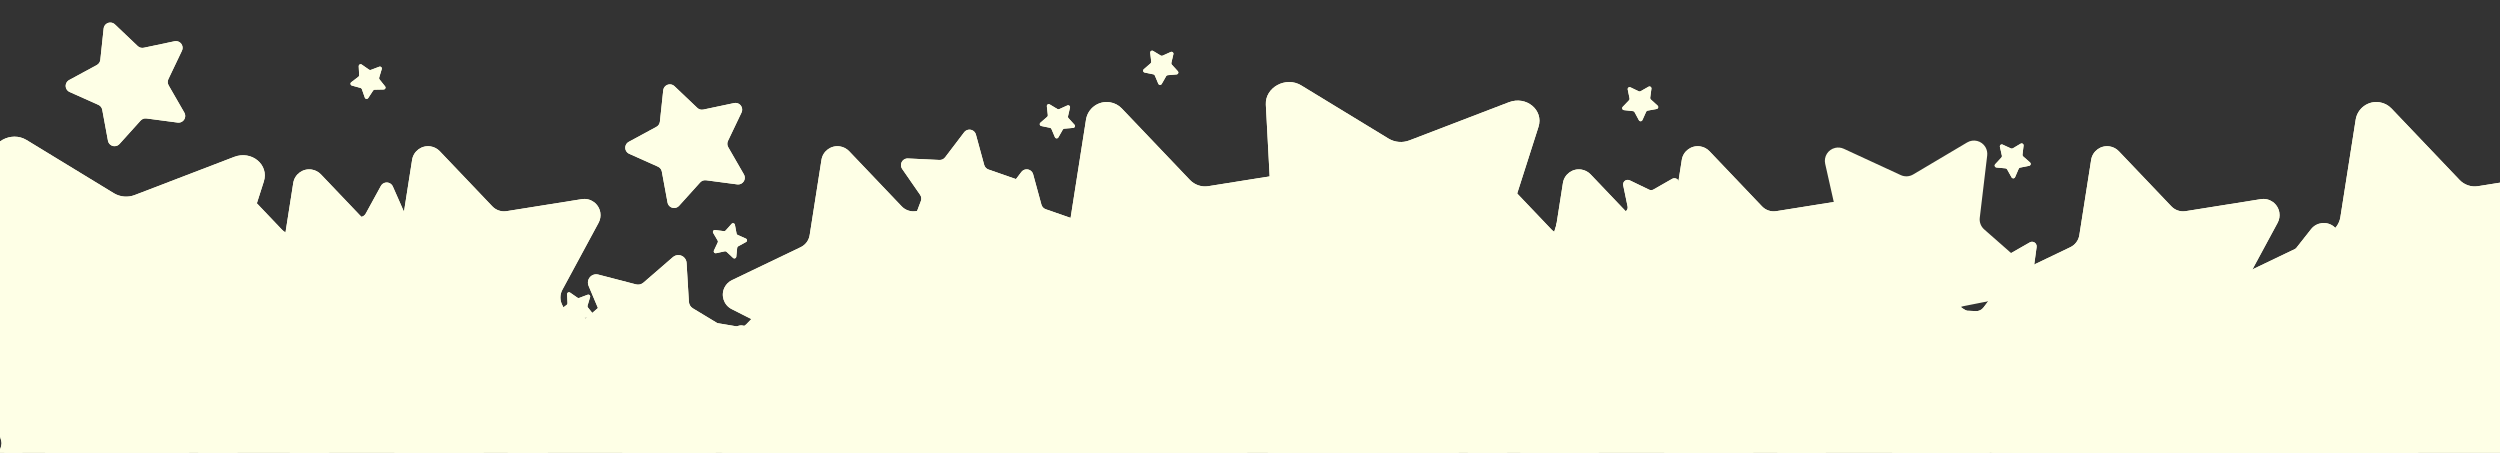 <?xml version="1.0" encoding="UTF-8"?><svg id="Layer_1" xmlns="http://www.w3.org/2000/svg" viewBox="0 0 3704.57 670.92"><rect x="0" y="0" width="3704.57" height="670.92" fill="#333333" stroke="none"/><defs><style>.cls-1{fill:#feffe6;stroke-width:0px;}</style></defs><g id="Group_121"><path id="Path_170" class="cls-1" d="m3.83,500.23l37.13,29.78c2.59,2.08,6.04,2.75,9.22,1.79l45.58-13.7c5.34-1.6,10.97,1.42,12.58,6.77.64,2.12.56,4.4-.22,6.48l-16.85,44.51c-1.17,3.11-.74,6.59,1.15,9.33l27.12,39.11c3.18,4.59,2.03,10.88-2.55,14.05-1.82,1.26-4.01,1.89-6.22,1.78l-47.55-2.26c-3.32-.16-6.51,1.33-8.52,3.97l-28.82,37.87c-3.38,4.44-9.72,5.29-14.15,1.91-1.76-1.34-3.04-3.23-3.62-5.37l-12.53-45.91c-.87-3.21-3.27-5.78-6.41-6.87l-44.93-15.7c-5.26-1.84-8.04-7.61-6.19-12.87.73-2.09,2.14-3.89,3.99-5.11l39.8-26.11c2.78-1.82,4.48-4.9,4.55-8.22l1.05-47.58c.13-5.58,4.75-10,10.33-9.87,2.22.05,4.36.83,6.09,2.22"/></g><g id="Group_121-2"><path id="Path_170-2" class="cls-1" d="m3.83,500.23l37.13,29.78c2.59,2.08,6.04,2.75,9.22,1.79l45.58-13.7c5.34-1.6,10.97,1.42,12.58,6.77.64,2.12.56,4.4-.22,6.48l-16.85,44.51c-1.17,3.11-.74,6.59,1.15,9.33l27.12,39.11c3.18,4.59,2.03,10.88-2.55,14.05-1.82,1.26-4.01,1.89-6.22,1.78l-47.55-2.26c-3.32-.16-6.51,1.33-8.52,3.97l-28.82,37.87c-3.38,4.44-9.72,5.29-14.15,1.91-1.76-1.34-3.04-3.23-3.62-5.37l-12.53-45.91c-.87-3.21-3.27-5.78-6.41-6.87l-44.93-15.7c-5.26-1.84-8.04-7.61-6.19-12.87.73-2.09,2.14-3.89,3.99-5.11l39.8-26.11c2.78-1.82,4.48-4.9,4.55-8.22l1.05-47.58c.13-5.58,4.75-10,10.33-9.87,2.22.05,4.36.83,6.09,2.22"/></g><g id="Group_56-8"><path id="Path_88-8" class="cls-1" d="m1430.27,293.67l46.62,2.22c3.26.16,6.38-1.3,8.35-3.89l28.26-37.14c3.31-4.35,9.52-5.2,13.87-1.89,1.73,1.32,2.99,3.17,3.56,5.28l12.29,45.02c.86,3.14,3.21,5.66,6.28,6.74l44.06,15.4c5.16,1.8,7.89,7.45,6.08,12.61-.72,2.06-2.1,3.82-3.92,5.02l-39.02,25.6c-2.73,1.79-4.4,4.8-4.47,8.06l-1.03,46.66c-.12,5.47-4.65,9.8-10.11,9.68-2.18-.05-4.28-.81-5.98-2.18l-36.41-29.2c-2.54-2.04-5.92-2.7-9.05-1.76l-44.69,13.44c-5.24,1.57-10.76-1.39-12.33-6.63-.63-2.09-.55-4.32.22-6.36l16.52-43.65c1.15-3.05.73-6.47-1.12-9.15l-26.59-38.36c-3.12-4.49-2-10.66,2.49-13.78,1.79-1.24,3.94-1.86,6.12-1.75"/></g><g id="Group_56-8-2"><path id="Path_88-8-2" class="cls-1" d="m1430.27,293.67l46.62,2.22c3.26.16,6.38-1.3,8.35-3.89l28.26-37.14c3.31-4.35,9.52-5.2,13.87-1.89,1.73,1.32,2.99,3.17,3.56,5.28l12.29,45.02c.86,3.14,3.21,5.66,6.28,6.74l44.06,15.4c5.16,1.8,7.89,7.45,6.08,12.61-.72,2.06-2.1,3.82-3.92,5.02l-39.02,25.6c-2.73,1.79-4.4,4.8-4.47,8.06l-1.03,46.66c-.12,5.47-4.65,9.8-10.11,9.68-2.18-.05-4.28-.81-5.98-2.18l-36.41-29.2c-2.54-2.04-5.92-2.7-9.05-1.76l-44.69,13.44c-5.24,1.57-10.76-1.39-12.33-6.63-.63-2.09-.55-4.32.22-6.36l16.52-43.65c1.15-3.05.73-6.47-1.12-9.15l-26.59-38.36c-3.12-4.49-2-10.66,2.49-13.78,1.79-1.24,3.94-1.86,6.12-1.75"/></g><g id="Group_56-8-3"><path id="Path_88-8-3" class="cls-1" d="m1345.48,234.83l46.62,2.22c3.26.16,6.38-1.3,8.35-3.89l28.26-37.14c3.31-4.35,9.52-5.2,13.87-1.89,1.73,1.32,2.99,3.17,3.56,5.28l12.29,45.02c.86,3.14,3.21,5.66,6.28,6.74l44.06,15.4c5.16,1.8,7.89,7.45,6.08,12.61-.72,2.06-2.1,3.82-3.92,5.02l-39.02,25.6c-2.73,1.79-4.4,4.8-4.47,8.06l-1.03,46.66c-.12,5.47-4.65,9.8-10.11,9.68-2.18-.05-4.28-.81-5.98-2.18l-36.41-29.2c-2.54-2.04-5.92-2.7-9.05-1.76l-44.69,13.44c-5.24,1.57-10.76-1.39-12.33-6.63-.63-2.09-.55-4.32.22-6.36l16.52-43.65c1.15-3.05.73-6.47-1.12-9.15l-26.59-38.36c-3.12-4.49-2-10.66,2.49-13.78,1.79-1.24,3.94-1.86,6.12-1.75"/></g><g id="Group_56-8-4"><path id="Path_88-8-4" class="cls-1" d="m1345.48,234.83l46.62,2.22c3.26.16,6.38-1.3,8.35-3.89l28.26-37.14c3.31-4.35,9.52-5.2,13.87-1.89,1.73,1.32,2.99,3.17,3.56,5.28l12.29,45.02c.86,3.14,3.21,5.66,6.28,6.74l44.06,15.4c5.16,1.8,7.89,7.45,6.08,12.61-.72,2.06-2.1,3.82-3.92,5.02l-39.02,25.6c-2.73,1.79-4.4,4.8-4.47,8.06l-1.03,46.66c-.12,5.47-4.65,9.8-10.11,9.68-2.18-.05-4.28-.81-5.98-2.18l-36.41-29.2c-2.54-2.04-5.92-2.7-9.05-1.76l-44.69,13.44c-5.24,1.57-10.76-1.39-12.33-6.63-.63-2.09-.55-4.32.22-6.36l16.52-43.65c1.15-3.05.73-6.47-1.12-9.15l-26.59-38.36c-3.12-4.49-2-10.66,2.49-13.78,1.79-1.24,3.94-1.86,6.12-1.75"/></g><g id="Group_56-8-5"><path id="Path_88-8-5" class="cls-1" d="m1073.84,668.9l108.73-30.36c7.59-2.12,13.65-7.84,16.21-15.29l36.64-106.76c4.29-12.51,17.91-19.17,30.42-14.88,4.99,1.71,9.27,5.02,12.18,9.41l62.45,94.03c4.36,6.57,11.67,10.57,19.55,10.69l112.87,1.85c13.22.21,23.77,11.1,23.56,24.33-.08,5.27-1.91,10.37-5.18,14.5l-70.12,88.45c-4.9,6.18-6.44,14.37-4.13,21.9l33.12,107.91c3.88,12.64-3.21,26.04-15.86,29.92-5.04,1.55-10.45,1.39-15.39-.45l-105.8-39.36c-7.39-2.75-15.65-1.69-22.11,2.84l-92.4,64.85c-10.82,7.6-25.76,4.98-33.36-5.84-3.03-4.31-4.55-9.5-4.32-14.77l4.74-112.78c.33-7.88-3.23-15.41-9.53-20.15l-90.23-67.84c-10.57-7.94-12.71-22.95-4.76-33.53,3.17-4.22,7.64-7.27,12.72-8.68"/></g><g id="Group_56-8-6"><path id="Path_88-8-6" class="cls-1" d="m1073.84,668.9l108.73-30.36c7.59-2.12,13.65-7.84,16.21-15.29l36.64-106.76c4.29-12.51,17.91-19.17,30.42-14.88,4.99,1.71,9.27,5.02,12.18,9.41l62.45,94.03c4.36,6.57,11.67,10.57,19.55,10.69l112.87,1.85c13.22.21,23.77,11.1,23.56,24.33-.08,5.27-1.91,10.37-5.18,14.5l-70.12,88.45c-4.9,6.18-6.44,14.37-4.13,21.9l33.12,107.91c3.88,12.64-3.21,26.04-15.86,29.92-5.04,1.55-10.45,1.39-15.39-.45l-105.8-39.36c-7.39-2.75-15.65-1.69-22.11,2.84l-92.4,64.85c-10.82,7.6-25.76,4.98-33.36-5.84-3.03-4.31-4.55-9.5-4.32-14.77l4.74-112.78c.33-7.88-3.23-15.41-9.53-20.15l-90.23-67.84c-10.57-7.94-12.71-22.95-4.76-33.53,3.17-4.22,7.64-7.27,12.72-8.68"/></g><g id="Group_56-8-7"><path id="Path_88-8-7" class="cls-1" d="m1213.8,405.9l77.87,81.72c5.44,5.71,13.33,8.37,21.12,7.13l111.46-17.8c13.06-2.09,25.34,6.8,27.43,19.86.83,5.2-.07,10.54-2.58,15.18l-53.67,99.31c-3.75,6.93-3.84,15.27-.26,22.29l51.39,100.51c6.02,11.77,1.36,26.2-10.41,32.22-4.69,2.4-10.05,3.19-15.23,2.23l-111.02-20.36c-7.75-1.42-15.71,1.06-21.28,6.65l-79.7,79.93c-9.33,9.37-24.5,9.39-33.86.06-3.73-3.72-6.14-8.57-6.83-13.8l-14.96-111.89c-1.04-7.81-5.87-14.61-12.89-18.18l-100.65-51.1c-11.79-5.99-16.5-20.4-10.51-32.19,2.39-4.7,6.25-8.48,11-10.75l101.78-48.8c7.11-3.41,12.09-10.09,13.31-17.88l17.5-111.52c2.05-13.07,14.29-22,27.36-19.95,5.21.82,10,3.33,13.64,7.15"/></g><g id="Group_56-8-8"><path id="Path_88-8-8" class="cls-1" d="m1213.8,405.9l77.87,81.72c5.44,5.71,13.33,8.37,21.12,7.13l111.46-17.8c13.06-2.09,25.34,6.8,27.43,19.86.83,5.2-.07,10.54-2.58,15.18l-53.67,99.31c-3.75,6.93-3.84,15.27-.26,22.29l51.39,100.51c6.02,11.77,1.36,26.2-10.41,32.22-4.69,2.4-10.05,3.19-15.23,2.23l-111.02-20.36c-7.75-1.42-15.71,1.06-21.28,6.65l-79.7,79.93c-9.33,9.37-24.5,9.39-33.86.06-3.73-3.72-6.14-8.57-6.83-13.8l-14.96-111.89c-1.04-7.81-5.87-14.61-12.89-18.18l-100.65-51.1c-11.79-5.99-16.5-20.4-10.51-32.19,2.39-4.7,6.25-8.48,11-10.75l101.78-48.8c7.11-3.41,12.09-10.09,13.31-17.88l17.5-111.52c2.05-13.07,14.29-22,27.36-19.95,5.21.82,10,3.33,13.64,7.15"/></g><g id="Group_56-8-9"><path id="Path_88-8-9" class="cls-1" d="m1426.49,535.41l77.87,81.72c5.44,5.71,13.33,8.37,21.12,7.13l111.46-17.8c13.06-2.09,25.34,6.8,27.43,19.86.83,5.2-.07,10.54-2.58,15.18l-53.67,99.31c-3.75,6.93-3.84,15.27-.26,22.29l51.39,100.51c6.02,11.77,1.36,26.2-10.41,32.22-4.69,2.4-10.05,3.19-15.23,2.23l-111.02-20.36c-7.75-1.42-15.71,1.06-21.28,6.65l-79.7,79.93c-9.33,9.37-24.5,9.39-33.86.06-3.73-3.72-6.14-8.57-6.83-13.8l-14.96-111.89c-1.04-7.81-5.87-14.61-12.89-18.18l-100.65-51.1c-11.79-5.99-16.5-20.4-10.51-32.19,2.39-4.7,6.25-8.48,11-10.75l101.78-48.8c7.11-3.41,12.09-10.09,13.31-17.88l17.5-111.52c2.05-13.07,14.29-22,27.36-19.95,5.21.82,10,3.33,13.64,7.15"/></g><g id="Group_56-8-10"><path id="Path_88-8-10" class="cls-1" d="m1426.49,535.41l77.87,81.72c5.44,5.71,13.33,8.37,21.12,7.13l111.46-17.8c13.06-2.09,25.34,6.8,27.43,19.86.83,5.2-.07,10.54-2.58,15.18l-53.67,99.31c-3.75,6.93-3.84,15.27-.26,22.29l51.39,100.51c6.02,11.77,1.36,26.2-10.41,32.22-4.69,2.4-10.05,3.19-15.23,2.23l-111.02-20.36c-7.75-1.42-15.71,1.06-21.28,6.65l-79.7,79.93c-9.33,9.37-24.5,9.39-33.86.06-3.73-3.72-6.14-8.57-6.83-13.8l-14.96-111.89c-1.04-7.81-5.87-14.61-12.89-18.18l-100.65-51.1c-11.79-5.99-16.5-20.4-10.51-32.19,2.39-4.7,6.25-8.48,11-10.75l101.78-48.8c7.11-3.41,12.09-10.09,13.31-17.88l17.5-111.52c2.05-13.07,14.29-22,27.36-19.95,5.21.82,10,3.33,13.64,7.15"/></g><g id="Group_56-8-11"><path id="Path_88-8-11" class="cls-1" d="m1585.19,348.49l27.86,109.39c1.94,7.64,7.52,13.83,14.92,16.56l105.89,39.08c12.41,4.57,18.76,18.34,14.19,30.75-1.82,4.95-5.23,9.15-9.68,11.97l-95.44,60.29c-6.66,4.21-10.83,11.43-11.14,19.31l-4.43,112.8c-.51,13.21-11.64,23.51-24.86,22.99-5.27-.21-10.32-2.14-14.37-5.51l-86.82-72.13c-6.06-5.04-14.22-6.77-21.8-4.63l-108.64,30.64c-12.73,3.59-25.96-3.81-29.55-16.54-1.43-5.07-1.15-10.48.8-15.37l41.76-104.87c2.92-7.32,2.04-15.61-2.34-22.17l-62.72-93.85c-7.35-11-4.39-25.87,6.61-33.21,4.38-2.93,9.6-4.33,14.86-3.99l112.64,7.31c7.87.51,15.48-2.88,20.36-9.07l69.88-88.65c8.18-10.39,23.24-12.18,33.63-3.99,4.14,3.26,7.09,7.8,8.39,12.91"/></g><g id="Group_56-8-12"><path id="Path_88-8-12" class="cls-1" d="m1585.19,348.49l27.86,109.39c1.94,7.64,7.52,13.83,14.92,16.56l105.89,39.08c12.41,4.57,18.76,18.34,14.19,30.75-1.82,4.95-5.23,9.15-9.68,11.97l-95.44,60.29c-6.66,4.21-10.83,11.43-11.14,19.31l-4.43,112.8c-.51,13.21-11.64,23.51-24.86,22.99-5.27-.21-10.32-2.14-14.37-5.51l-86.82-72.13c-6.06-5.04-14.22-6.77-21.8-4.63l-108.64,30.64c-12.73,3.59-25.96-3.81-29.55-16.54-1.43-5.07-1.15-10.48.8-15.37l41.76-104.87c2.92-7.32,2.04-15.61-2.34-22.17l-62.72-93.85c-7.35-11-4.39-25.87,6.61-33.21,4.38-2.93,9.6-4.33,14.86-3.99l112.64,7.31c7.87.51,15.48-2.88,20.36-9.07l69.88-88.65c8.18-10.39,23.24-12.18,33.63-3.99,4.14,3.26,7.09,7.8,8.39,12.91"/></g><g id="Group_56-8-13"><path id="Path_88-8-13" class="cls-1" d="m1662.36,160.8l100.87,105.85c7.04,7.39,17.27,10.84,27.35,9.23l144.37-23.06c16.91-2.71,32.82,8.81,35.53,25.72,1.08,6.74-.1,13.65-3.34,19.66l-69.52,128.63c-4.85,8.98-4.98,19.78-.33,28.87l66.56,130.18c7.8,15.25,1.77,33.94-13.48,41.74-6.08,3.11-13.01,4.13-19.73,2.89l-143.8-26.37c-10.04-1.84-20.35,1.38-27.56,8.61l-103.24,103.53c-12.09,12.13-31.73,12.17-43.86.08-4.84-4.82-7.95-11.1-8.85-17.87l-19.38-144.92c-1.35-10.12-7.6-18.93-16.7-23.55l-130.37-66.19c-15.27-7.75-21.37-26.42-13.61-41.7,3.09-6.08,8.1-10.98,14.25-13.93l131.84-63.21c9.21-4.41,15.65-13.07,17.24-23.16l22.67-144.45c2.65-16.92,18.52-28.49,35.44-25.84,6.75,1.06,12.96,4.31,17.67,9.26"/></g><g id="Group_56-8-14"><path id="Path_88-8-14" class="cls-1" d="m1662.36,160.8l100.87,105.85c7.04,7.39,17.27,10.84,27.35,9.23l144.37-23.06c16.91-2.71,32.82,8.81,35.53,25.72,1.08,6.74-.1,13.65-3.34,19.66l-69.52,128.63c-4.85,8.98-4.98,19.78-.33,28.87l66.56,130.18c7.8,15.25,1.77,33.94-13.48,41.74-6.08,3.11-13.01,4.13-19.73,2.89l-143.8-26.37c-10.04-1.84-20.35,1.38-27.56,8.61l-103.24,103.53c-12.09,12.13-31.73,12.17-43.86.08-4.84-4.82-7.95-11.1-8.85-17.87l-19.38-144.92c-1.35-10.12-7.6-18.93-16.7-23.55l-130.37-66.19c-15.27-7.75-21.37-26.42-13.61-41.7,3.09-6.08,8.1-10.98,14.25-13.93l131.84-63.21c9.21-4.41,15.65-13.07,17.24-23.16l22.67-144.45c2.65-16.92,18.52-28.49,35.44-25.84,6.75,1.06,12.96,4.31,17.67,9.26"/></g><g id="Group_56-8-15"><path id="Path_88-8-15" class="cls-1" d="m1669.17,456.69l77.87,81.72c5.44,5.71,13.33,8.37,21.12,7.13l111.46-17.8c13.06-2.09,25.34,6.8,27.43,19.86.83,5.2-.07,10.54-2.58,15.18l-53.67,99.31c-3.75,6.93-3.84,15.27-.26,22.29l51.39,100.51c6.02,11.77,1.36,26.2-10.41,32.22-4.69,2.4-10.05,3.19-15.23,2.23l-111.02-20.36c-7.75-1.42-15.71,1.06-21.28,6.65l-79.7,79.93c-9.33,9.37-24.5,9.39-33.86.06-3.73-3.72-6.14-8.57-6.83-13.8l-14.96-111.89c-1.04-7.81-5.87-14.61-12.89-18.18l-100.65-51.1c-11.79-5.99-16.5-20.4-10.51-32.19,2.39-4.7,6.25-8.48,11-10.75l101.78-48.8c7.11-3.41,12.09-10.09,13.31-17.88l17.5-111.52c2.05-13.07,14.29-22,27.36-19.95,5.21.82,10,3.33,13.64,7.15"/></g><g id="Group_56-8-16"><path id="Path_88-8-16" class="cls-1" d="m1669.17,456.69l77.87,81.72c5.44,5.71,13.33,8.37,21.12,7.13l111.46-17.8c13.06-2.09,25.34,6.8,27.43,19.86.83,5.2-.07,10.54-2.58,15.18l-53.67,99.31c-3.75,6.93-3.84,15.27-.26,22.29l51.39,100.51c6.02,11.77,1.36,26.2-10.41,32.22-4.69,2.4-10.05,3.19-15.23,2.23l-111.02-20.36c-7.75-1.42-15.71,1.06-21.28,6.65l-79.7,79.93c-9.33,9.37-24.5,9.39-33.86.06-3.73-3.72-6.14-8.57-6.83-13.8l-14.96-111.89c-1.04-7.81-5.87-14.61-12.89-18.18l-100.65-51.1c-11.79-5.99-16.5-20.4-10.51-32.19,2.39-4.7,6.25-8.48,11-10.75l101.78-48.8c7.11-3.41,12.09-10.09,13.31-17.88l17.5-111.52c2.05-13.07,14.29-22,27.36-19.95,5.21.82,10,3.33,13.64,7.15"/></g><g id="Group_56-8-17"><path id="Path_88-8-17" class="cls-1" d="m475.54,258.39l77.87,81.72c5.44,5.71,13.33,8.37,21.12,7.13l111.46-17.8c13.06-2.09,25.34,6.8,27.43,19.86.83,5.2-.07,10.54-2.58,15.18l-53.67,99.31c-3.75,6.93-3.84,15.27-.26,22.29l51.39,100.51c6.02,11.77,1.36,26.2-10.41,32.22-4.69,2.4-10.05,3.19-15.23,2.23l-111.02-20.36c-7.75-1.42-15.71,1.06-21.28,6.65l-79.7,79.93c-9.33,9.37-24.5,9.39-33.86.06-3.73-3.72-6.14-8.57-6.83-13.8l-14.96-111.89c-1.04-7.81-5.87-14.61-12.89-18.18l-100.65-51.1c-11.79-5.99-16.5-20.4-10.51-32.19,2.39-4.7,6.25-8.48,11-10.75l101.78-48.8c7.11-3.41,12.09-10.09,13.31-17.88l17.5-111.52c2.05-13.07,14.29-22,27.36-19.95,5.21.82,10,3.33,13.64,7.15"/></g><g id="Group_56-8-18"><path id="Path_88-8-18" class="cls-1" d="m475.54,258.39l77.87,81.72c5.44,5.71,13.33,8.37,21.12,7.13l111.46-17.8c13.06-2.09,25.34,6.8,27.43,19.86.83,5.2-.07,10.54-2.58,15.18l-53.67,99.31c-3.75,6.93-3.84,15.27-.26,22.29l51.39,100.51c6.02,11.77,1.36,26.2-10.41,32.22-4.69,2.4-10.05,3.19-15.23,2.23l-111.02-20.36c-7.75-1.42-15.71,1.06-21.28,6.65l-79.7,79.93c-9.33,9.37-24.5,9.39-33.86.06-3.73-3.72-6.14-8.57-6.83-13.8l-14.96-111.89c-1.04-7.81-5.87-14.61-12.89-18.18l-100.65-51.1c-11.79-5.99-16.5-20.4-10.51-32.19,2.39-4.7,6.25-8.48,11-10.75l101.78-48.8c7.11-3.41,12.09-10.09,13.31-17.88l17.5-111.52c2.05-13.07,14.29-22,27.36-19.95,5.21.82,10,3.33,13.64,7.15"/></g><g id="Group_56-8-19"><path id="Path_88-8-19" class="cls-1" d="m651.67,224.06l77.87,81.72c5.44,5.71,13.33,8.37,21.12,7.13l111.46-17.8c13.06-2.09,25.34,6.8,27.43,19.86.83,5.2-.07,10.54-2.58,15.18l-53.67,99.31c-3.75,6.93-3.84,15.27-.26,22.29l51.39,100.51c6.02,11.77,1.36,26.2-10.41,32.22-4.69,2.4-10.05,3.19-15.23,2.23l-111.02-20.36c-7.75-1.42-15.71,1.06-21.28,6.65l-79.7,79.93c-9.33,9.37-24.5,9.39-33.86.06-3.73-3.72-6.14-8.57-6.83-13.8l-14.96-111.89c-1.04-7.81-5.87-14.61-12.89-18.18l-100.65-51.1c-11.79-5.99-16.5-20.4-10.51-32.19,2.39-4.7,6.25-8.48,11-10.75l101.78-48.8c7.11-3.41,12.09-10.09,13.31-17.88l17.5-111.52c2.05-13.07,14.29-22,27.36-19.95,5.21.82,10,3.33,13.64,7.15"/></g><g id="Group_56-8-20"><path id="Path_88-8-20" class="cls-1" d="m651.67,224.06l77.87,81.72c5.44,5.71,13.33,8.37,21.12,7.13l111.46-17.8c13.06-2.09,25.34,6.8,27.43,19.86.83,5.2-.07,10.54-2.58,15.18l-53.67,99.31c-3.75,6.93-3.84,15.27-.26,22.29l51.39,100.51c6.02,11.77,1.36,26.2-10.41,32.22-4.69,2.4-10.05,3.19-15.23,2.23l-111.02-20.36c-7.75-1.42-15.71,1.06-21.28,6.65l-79.7,79.93c-9.33,9.37-24.5,9.39-33.86.06-3.73-3.72-6.14-8.57-6.83-13.8l-14.96-111.89c-1.04-7.81-5.87-14.61-12.89-18.18l-100.65-51.1c-11.79-5.99-16.5-20.4-10.51-32.19,2.39-4.7,6.25-8.48,11-10.75l101.78-48.8c7.11-3.41,12.09-10.09,13.31-17.88l17.5-111.52c2.05-13.07,14.29-22,27.36-19.95,5.21.82,10,3.33,13.64,7.15"/></g><g id="Group_56-8-21"><path id="Path_88-8-21" class="cls-1" d="m1258.28,224.06l77.87,81.72c5.44,5.71,13.33,8.37,21.12,7.13l111.46-17.8c13.06-2.09,25.34,6.8,27.43,19.86.83,5.2-.07,10.54-2.58,15.18l-53.67,99.31c-3.75,6.93-3.84,15.27-.26,22.29l51.39,100.51c6.02,11.77,1.36,26.2-10.41,32.22-4.69,2.4-10.05,3.19-15.23,2.23l-111.02-20.36c-7.75-1.42-15.71,1.06-21.28,6.65l-79.7,79.93c-9.33,9.37-24.5,9.39-33.86.06-3.73-3.72-6.14-8.57-6.83-13.8l-14.96-111.89c-1.04-7.81-5.87-14.61-12.89-18.18l-100.65-51.1c-11.79-5.99-16.5-20.4-10.51-32.19,2.39-4.7,6.25-8.48,11-10.75l101.78-48.8c7.11-3.41,12.09-10.09,13.31-17.88l17.5-111.52c2.05-13.07,14.29-22,27.36-19.95,5.21.82,10,3.33,13.64,7.15"/></g><g id="Group_56-8-22"><path id="Path_88-8-22" class="cls-1" d="m1258.28,224.06l77.87,81.72c5.44,5.71,13.33,8.37,21.12,7.13l111.46-17.8c13.06-2.09,25.34,6.8,27.43,19.86.83,5.2-.07,10.54-2.58,15.18l-53.67,99.31c-3.75,6.93-3.84,15.27-.26,22.29l51.39,100.51c6.02,11.77,1.36,26.2-10.41,32.22-4.69,2.4-10.05,3.19-15.23,2.23l-111.02-20.36c-7.75-1.42-15.71,1.06-21.28,6.65l-79.7,79.93c-9.33,9.37-24.5,9.39-33.86.06-3.73-3.72-6.14-8.57-6.83-13.8l-14.96-111.89c-1.04-7.81-5.87-14.61-12.89-18.18l-100.65-51.1c-11.79-5.99-16.5-20.4-10.51-32.19,2.39-4.7,6.25-8.48,11-10.75l101.78-48.8c7.11-3.41,12.09-10.09,13.31-17.88l17.5-111.52c2.05-13.07,14.29-22,27.36-19.95,5.21.82,10,3.33,13.64,7.15"/></g><g id="Group_56-8-23"><path id="Path_88-8-23" class="cls-1" d="m60.41,535.41l77.87,81.72c5.44,5.71,13.33,8.37,21.12,7.13l111.46-17.8c13.06-2.09,25.34,6.8,27.43,19.86.83,5.2-.07,10.54-2.58,15.18l-53.67,99.31c-3.75,6.93-3.84,15.27-.26,22.29l51.39,100.51c6.02,11.77,1.36,26.2-10.41,32.22-4.69,2.4-10.05,3.19-15.23,2.23l-111.02-20.36c-7.75-1.42-15.71,1.06-21.28,6.65l-79.7,79.93c-9.33,9.37-24.5,9.39-33.86.06-3.73-3.72-6.14-8.57-6.83-13.8L-.13,838.65c-1.04-7.81-5.87-14.61-12.89-18.18l-100.65-51.1c-11.79-5.99-16.5-20.4-10.51-32.19,2.39-4.7,6.25-8.48,11-10.75l101.78-48.8c7.11-3.41,12.09-10.09,13.31-17.88l17.5-111.52c2.05-13.07,14.29-22,27.36-19.95,5.21.82,10,3.33,13.64,7.15"/></g><g id="Group_56-8-24"><path id="Path_88-8-24" class="cls-1" d="m60.41,535.41l77.87,81.72c5.44,5.71,13.33,8.37,21.12,7.13l111.46-17.8c13.06-2.09,25.34,6.8,27.43,19.86.83,5.2-.07,10.54-2.58,15.18l-53.67,99.31c-3.75,6.93-3.84,15.27-.26,22.29l51.39,100.51c6.02,11.77,1.36,26.2-10.41,32.22-4.69,2.4-10.05,3.19-15.23,2.23l-111.02-20.36c-7.75-1.42-15.71,1.06-21.28,6.65l-79.7,79.93c-9.33,9.37-24.5,9.39-33.86.06-3.73-3.72-6.14-8.57-6.83-13.8L-.13,838.65c-1.04-7.81-5.87-14.61-12.89-18.18l-100.65-51.1c-11.79-5.99-16.5-20.4-10.51-32.19,2.39-4.7,6.25-8.48,11-10.75l101.78-48.8c7.11-3.41,12.09-10.09,13.31-17.88l17.5-111.52c2.05-13.07,14.29-22,27.36-19.95,5.21.82,10,3.33,13.64,7.15"/></g><g id="Group_56-8-25"><path id="Path_88-8-25" class="cls-1" d="m339.73,258.39l77.87,81.72c5.44,5.71,13.33,8.37,21.12,7.13l111.46-17.8c13.06-2.09,25.34,6.8,27.43,19.86.83,5.2-.07,10.54-2.58,15.18l-53.67,99.31c-3.75,6.93-3.84,15.27-.26,22.29l51.39,100.51c6.02,11.77,1.36,26.2-10.41,32.22-4.69,2.4-10.05,3.19-15.23,2.23l-111.02-20.36c-7.75-1.42-15.71,1.06-21.28,6.65l-79.7,79.93c-9.33,9.37-24.5,9.39-33.86.06-3.73-3.72-6.14-8.57-6.83-13.8l-14.96-111.89c-1.04-7.81-5.87-14.61-12.89-18.18l-100.65-51.1c-11.79-5.99-16.5-20.4-10.51-32.19,2.39-4.7,6.25-8.48,11-10.75l101.78-48.8c7.11-3.41,12.09-10.09,13.31-17.88l17.5-111.52c2.05-13.07,14.29-22,27.36-19.95,5.21.82,10,3.33,13.64,7.15"/></g><g id="Group_56-8-26"><path id="Path_88-8-26" class="cls-1" d="m339.73,258.39l77.87,81.72c5.44,5.71,13.33,8.37,21.12,7.13l111.46-17.8c13.06-2.09,25.34,6.8,27.43,19.86.83,5.2-.07,10.54-2.58,15.18l-53.67,99.31c-3.75,6.93-3.84,15.27-.26,22.29l51.39,100.51c6.02,11.77,1.36,26.2-10.41,32.22-4.69,2.4-10.05,3.19-15.23,2.23l-111.02-20.36c-7.75-1.42-15.71,1.06-21.28,6.65l-79.7,79.93c-9.33,9.37-24.5,9.39-33.86.06-3.73-3.72-6.14-8.57-6.83-13.8l-14.96-111.89c-1.04-7.81-5.87-14.61-12.89-18.18l-100.65-51.1c-11.79-5.99-16.5-20.4-10.51-32.19,2.39-4.7,6.25-8.48,11-10.75l101.78-48.8c7.11-3.41,12.09-10.09,13.31-17.88l17.5-111.52c2.05-13.07,14.29-22,27.36-19.95,5.21.82,10,3.33,13.64,7.15"/></g><g id="Group_56-8-27"><path id="Path_88-8-27" class="cls-1" d="m931.82,656.37l46.62,2.22c3.26.16,6.38-1.3,8.35-3.89l28.26-37.14c3.31-4.35,9.52-5.2,13.87-1.89,1.73,1.32,2.99,3.17,3.56,5.28l12.29,45.02c.86,3.14,3.21,5.66,6.28,6.74l44.06,15.4c5.16,1.8,7.89,7.45,6.08,12.61-.72,2.06-2.1,3.82-3.92,5.02l-39.02,25.6c-2.73,1.79-4.4,4.8-4.47,8.06l-1.03,46.66c-.12,5.47-4.65,9.8-10.11,9.68-2.18-.05-4.28-.81-5.98-2.18l-36.41-29.2c-2.54-2.04-5.92-2.7-9.05-1.76l-44.69,13.44c-5.24,1.57-10.76-1.39-12.33-6.63-.63-2.09-.55-4.32.22-6.36l16.52-43.65c1.15-3.05.73-6.47-1.12-9.15l-26.59-38.36c-3.12-4.49-2-10.66,2.49-13.78,1.79-1.24,3.94-1.86,6.12-1.75"/></g><g id="Group_56-8-28"><path id="Path_88-8-28" class="cls-1" d="m931.82,656.37l46.62,2.22c3.26.16,6.38-1.3,8.35-3.89l28.26-37.14c3.31-4.35,9.52-5.2,13.87-1.89,1.73,1.32,2.99,3.17,3.56,5.28l12.29,45.02c.86,3.14,3.21,5.66,6.28,6.74l44.06,15.4c5.16,1.8,7.89,7.45,6.08,12.61-.72,2.06-2.1,3.82-3.92,5.02l-39.02,25.6c-2.73,1.79-4.4,4.8-4.47,8.06l-1.03,46.66c-.12,5.47-4.65,9.8-10.11,9.68-2.18-.05-4.28-.81-5.98-2.18l-36.41-29.2c-2.54-2.04-5.92-2.7-9.05-1.76l-44.69,13.44c-5.24,1.57-10.76-1.39-12.33-6.63-.63-2.09-.55-4.32.22-6.36l16.52-43.65c1.15-3.05.73-6.47-1.12-9.15l-26.59-38.36c-3.12-4.49-2-10.66,2.49-13.78,1.79-1.24,3.94-1.86,6.12-1.75"/></g><path class="cls-1" d="m1259.76,756.91l-93.86-17.03c-6.55-1.19-12.1-5.53-14.84-11.6l-12.76-28.32,1.11-50.37c.1-4.34,2.32-8.35,5.95-10.73l51.95-34.09c2.43-1.59,4.26-3.94,5.21-6.68,2.4-6.87-1.22-14.39-8.1-16.79l-58.65-20.51c-4.1-1.43-7.23-4.79-8.37-8.97l-16.36-59.94c-.76-2.8-2.43-5.27-4.74-7.02-5.79-4.41-14.07-3.29-18.47,2.51l-37.63,49.45c-2.63,3.45-6.78,5.39-11.12,5.18l-62.07-2.96h0c-2.9-.14-5.76.68-8.14,2.33-5.98,4.15-7.47,12.36-3.33,18.35l8.54,12.32-42.22-3.9c-6.63-.61-12.54-4.45-15.79-10.26l-46.62-83.21c-2.18-3.88-5.57-6.94-9.66-8.7-10.27-4.42-22.17.33-26.59,10.59l-37.69,87.62c-2.63,6.12-8.11,10.55-14.64,11.85l-42.51,8.46-37.39-82.99c-1.83-4.06-4.94-7.4-8.86-9.51-9.84-5.3-22.12-1.61-27.41,8.23l-45.2,84c-3.16,5.87-9,9.8-15.62,10.53l-67.12,7.35-18.62-41.33c-1.83-4.06-4.94-7.4-8.86-9.51-9.84-5.3-22.12-1.61-27.41,8.23l-7,13-17.35.22c1.35-8.08-.67-16.65-7.03-23.77l-9.11-10.21,12.25-9.14c2.61-1.95,6.02-2.49,9.1-1.44l44.2,14.99c2.06.7,4.3.7,6.36,0,5.18-1.76,7.95-7.38,6.19-12.56l-14.98-44.2c-1.05-3.09-.51-6.49,1.44-9.1l27.91-37.41c1.3-1.75,2-3.88,1.97-6.05-.07-5.47-4.56-9.84-10.03-9.77l-46.67.6c-3.26.04-6.33-1.52-8.21-4.18l-26.95-38.1c-1.26-1.78-3.07-3.09-5.15-3.74-5.22-1.62-10.77,1.29-12.39,6.52l-13.85,44.57c-.97,3.11-3.4,5.55-6.52,6.52l-43.95,13.66-10.35-11.6c-6.87-7.62-9.15-18.34-5.98-28.1l45.16-141.26c7.94-24.84-18-46.38-43.9-36.45l-147.26,56.47c-10.13,3.96-21.52,3.03-30.88-2.51L39.35,207.5c-22.79-13.88-53.75,3.04-52.39,28.63l7.72,145.55c.54,10.16-4.36,20.09-13.11,26.55l-125.25,92.46h0c-22.02,16.26-15.22,48.26,11.52,54.15l152.03,33.49c10.62,2.34,19.14,9.42,22.78,18.92l52.18,136.09c9.18,23.93,44.35,26.79,59.51,4.83l4.14-6c6.41,5.45,15.81,6.53,23.45,2l81.99-48.73c5.73-3.4,12.76-3.77,18.81-.98l48.67,22.43,48.37,50.58c4.6,4.81,6.54,11.59,5.18,18.11l-19.42,93.39h0c-.91,4.36-.35,8.89,1.58,12.9,4.85,10.07,16.95,14.3,27.02,9.46l85.94-41.39c6-2.89,13.04-2.64,18.83.66l82.82,47.33c3.86,2.21,8.35,3.08,12.76,2.48,11.08-1.5,18.84-11.7,17.34-22.77l-7.93-58.55,59.03-28.43c6-2.89,13.04-2.64,18.83.66l82.82,47.33c3.86,2.21,8.35,3.08,12.76,2.48,11.08-1.5,18.84-11.7,17.34-22.77l-1.87-13.83,64.87-38.55c5.73-3.4,12.76-3.77,18.81-.98l48.66,22.43,48.37,50.59c4.6,4.81,6.54,11.59,5.18,18.11l-19.42,93.39h0c-.91,4.36-.35,8.89,1.58,12.9,4.85,10.07,16.95,14.3,27.02,9.46l85.94-41.39c6-2.89,13.04-2.64,18.83.66l82.82,47.33c3.86,2.21,8.35,3.08,12.76,2.48,11.08-1.5,18.84-11.7,17.34-22.77l-12.81-94.52c-.89-6.6,1.52-13.22,6.45-17.7l70.61-64.14c3.3-2.99,5.51-6.99,6.31-11.37,1.99-11-5.3-21.53-16.3-23.53Zm-229.35-32.87c-3.16,5.87-9,9.8-15.62,10.53l-35.62,3.9-8.9-39.43c-1.47-6.5.36-13.3,4.88-18.19l9.17-9.92-3.84,10.15c-1.02,2.71-1.13,5.68-.29,8.46,2.1,6.97,9.45,10.93,16.42,8.83l56.81-17.07-23,42.75Z"/><path class="cls-1" d="m1259.76,756.91l-93.86-17.03c-6.55-1.19-12.1-5.53-14.84-11.6l-12.76-28.32,1.11-50.37c.1-4.34,2.32-8.35,5.95-10.73l51.95-34.09c2.43-1.59,4.26-3.94,5.21-6.68,2.4-6.87-1.22-14.39-8.1-16.79l-58.65-20.51c-4.1-1.43-7.23-4.79-8.37-8.97l-16.36-59.94c-.76-2.8-2.43-5.27-4.74-7.02-5.79-4.41-14.07-3.29-18.47,2.51l-37.63,49.45c-2.63,3.45-6.78,5.39-11.12,5.18l-62.07-2.96h0c-2.9-.14-5.76.68-8.14,2.33-5.98,4.15-7.47,12.36-3.33,18.35l8.54,12.32-42.22-3.9c-6.63-.61-12.54-4.45-15.79-10.26l-46.62-83.21c-2.18-3.88-5.57-6.94-9.66-8.7-10.27-4.42-22.17.33-26.59,10.59l-37.69,87.62c-2.63,6.12-8.11,10.55-14.64,11.85l-42.51,8.46-37.39-82.99c-1.83-4.06-4.94-7.4-8.86-9.51-9.84-5.3-22.12-1.61-27.41,8.23l-45.2,84c-3.16,5.87-9,9.8-15.62,10.53l-67.12,7.35-18.62-41.33c-1.83-4.06-4.94-7.4-8.86-9.51-9.84-5.3-22.12-1.61-27.41,8.23l-7,13-17.35.22c1.35-8.08-.67-16.65-7.03-23.77l-9.11-10.21,12.25-9.14c2.61-1.95,6.02-2.49,9.1-1.44l44.2,14.99c2.06.7,4.3.7,6.36,0,5.18-1.76,7.95-7.38,6.19-12.56l-14.98-44.2c-1.05-3.09-.51-6.49,1.44-9.1l27.91-37.41c1.3-1.75,2-3.88,1.97-6.05-.07-5.47-4.56-9.84-10.03-9.77l-46.67.6c-3.26.04-6.33-1.52-8.21-4.18l-26.95-38.1c-1.26-1.78-3.07-3.09-5.15-3.74-5.22-1.62-10.77,1.29-12.39,6.52l-13.85,44.57c-.97,3.11-3.4,5.55-6.52,6.52l-43.95,13.66-10.35-11.6c-6.87-7.62-9.15-18.34-5.98-28.1l45.16-141.26c7.94-24.84-18-46.38-43.9-36.45l-147.26,56.47c-10.13,3.96-21.52,3.03-30.88-2.51L39.35,207.5c-22.79-13.88-53.75,3.04-52.39,28.63l7.72,145.55c.54,10.16-4.36,20.09-13.11,26.55l-125.25,92.46h0c-22.02,16.26-15.22,48.26,11.52,54.15l152.03,33.49c10.62,2.34,19.14,9.42,22.78,18.92l52.18,136.09c9.18,23.93,44.35,26.79,59.51,4.83l4.14-6c6.41,5.45,15.81,6.53,23.45,2l81.99-48.73c5.73-3.4,12.76-3.77,18.81-.98l48.67,22.43,48.37,50.58c4.6,4.81,6.54,11.59,5.18,18.11l-19.42,93.39h0c-.91,4.36-.35,8.89,1.58,12.9,4.85,10.07,16.95,14.3,27.02,9.46l85.94-41.39c6-2.89,13.04-2.64,18.83.66l82.82,47.33c3.86,2.21,8.35,3.08,12.76,2.48,11.08-1.5,18.84-11.7,17.34-22.77l-7.93-58.55,59.03-28.43c6-2.89,13.04-2.64,18.83.66l82.82,47.33c3.86,2.21,8.35,3.08,12.76,2.48,11.08-1.5,18.84-11.7,17.34-22.77l-1.87-13.83,64.87-38.55c5.73-3.4,12.76-3.77,18.81-.98l48.66,22.43,48.37,50.59c4.6,4.81,6.54,11.59,5.18,18.11l-19.42,93.39h0c-.91,4.36-.35,8.89,1.58,12.9,4.85,10.07,16.95,14.3,27.02,9.46l85.94-41.39c6-2.89,13.04-2.64,18.83.66l82.82,47.33c3.86,2.21,8.35,3.08,12.76,2.48,11.08-1.5,18.84-11.7,17.34-22.77l-12.81-94.52c-.89-6.6,1.52-13.22,6.45-17.7l70.61-64.14c3.3-2.99,5.51-6.99,6.31-11.37,1.99-11-5.3-21.53-16.3-23.53Zm-229.35-32.87c-3.16,5.87-9,9.8-15.62,10.53l-35.62,3.9-8.9-39.43c-1.47-6.5.36-13.3,4.88-18.19l9.17-9.92-3.84,10.15c-1.02,2.71-1.13,5.68-.29,8.46,2.1,6.97,9.45,10.93,16.42,8.83l56.81-17.07-23,42.75Z"/><g id="Group_56-8-29"><path id="Path_88-8-29" class="cls-1" d="m1098.82,166.7l-20.11,42.12c-1.4,2.94-1.27,6.38.35,9.21l23.28,40.44c2.73,4.74,1.1,10.79-3.64,13.52-1.89,1.09-4.08,1.52-6.24,1.24l-46.27-6.12c-3.23-.43-6.46.76-8.65,3.18l-31.27,34.65c-3.66,4.06-9.92,4.38-13.98.72-1.62-1.46-2.71-3.41-3.11-5.56l-8.48-45.89c-.59-3.21-2.72-5.91-5.7-7.24l-42.61-19.03c-4.99-2.23-7.24-8.08-5.01-13.07.89-1.99,2.41-3.63,4.32-4.67l41.03-22.25c2.86-1.55,4.78-4.42,5.13-7.66l4.93-46.41c.58-5.44,5.45-9.38,10.89-8.8,2.17.23,4.2,1.17,5.77,2.67l33.84,32.14c2.36,2.25,5.68,3.18,8.87,2.51l45.66-9.65c5.35-1.13,10.6,2.28,11.74,7.63.45,2.13.19,4.35-.75,6.32"/></g><g id="Group_56-8-30"><path id="Path_88-8-30" class="cls-1" d="m1098.82,166.7l-20.11,42.12c-1.4,2.94-1.27,6.38.35,9.21l23.28,40.44c2.73,4.74,1.1,10.79-3.64,13.52-1.89,1.09-4.08,1.52-6.24,1.24l-46.27-6.12c-3.23-.43-6.46.76-8.65,3.18l-31.27,34.65c-3.66,4.06-9.92,4.38-13.98.72-1.62-1.46-2.71-3.41-3.11-5.56l-8.48-45.89c-.59-3.21-2.72-5.91-5.7-7.24l-42.61-19.03c-4.99-2.23-7.24-8.08-5.01-13.07.89-1.99,2.41-3.63,4.32-4.67l41.03-22.25c2.86-1.55,4.78-4.42,5.13-7.66l4.93-46.41c.58-5.44,5.45-9.38,10.89-8.8,2.17.23,4.2,1.17,5.77,2.67l33.84,32.14c2.36,2.25,5.68,3.18,8.87,2.51l45.66-9.65c5.35-1.13,10.6,2.28,11.74,7.63.45,2.13.19,4.35-.75,6.32"/></g><g id="Group_56-8-31"><path id="Path_88-8-31" class="cls-1" d="m658.78,350.55l-34.78,31.12c-2.43,2.17-3.63,5.4-3.22,8.63l5.91,46.29c.69,5.42-3.14,10.38-8.56,11.08-2.16.28-4.35-.17-6.24-1.26l-40.34-23.47c-2.82-1.64-6.26-1.79-9.21-.4l-42.2,19.93c-4.94,2.34-10.84.22-13.18-4.72-.93-1.97-1.19-4.19-.73-6.32l9.86-45.61c.69-3.19-.24-6.51-2.47-8.88l-31.99-33.98c-3.75-3.98-3.56-10.24.42-13.99,1.59-1.49,3.62-2.42,5.79-2.64l46.43-4.73c3.24-.33,6.11-2.23,7.68-5.09l22.43-40.93c2.63-4.79,8.64-6.55,13.44-3.92,1.91,1.05,3.42,2.69,4.3,4.69l18.84,42.7c1.32,2.98,4.01,5.13,7.22,5.73l45.86,8.68c5.37,1.02,8.9,6.19,7.89,11.57-.4,2.14-1.51,4.09-3.13,5.54"/></g><g id="Group_56-8-32"><path id="Path_88-8-32" class="cls-1" d="m658.78,350.55l-34.78,31.12c-2.43,2.17-3.63,5.4-3.22,8.63l5.91,46.29c.69,5.42-3.14,10.38-8.56,11.08-2.16.28-4.35-.17-6.24-1.26l-40.34-23.47c-2.82-1.64-6.26-1.79-9.21-.4l-42.2,19.93c-4.94,2.34-10.84.22-13.18-4.72-.93-1.97-1.19-4.19-.73-6.32l9.86-45.61c.69-3.19-.24-6.51-2.47-8.88l-31.99-33.98c-3.75-3.98-3.56-10.24.42-13.99,1.59-1.49,3.62-2.42,5.79-2.64l46.43-4.73c3.24-.33,6.11-2.23,7.68-5.09l22.43-40.93c2.63-4.79,8.64-6.55,13.44-3.92,1.91,1.05,3.42,2.69,4.3,4.69l18.84,42.7c1.32,2.98,4.01,5.13,7.22,5.73l45.86,8.68c5.37,1.02,8.9,6.19,7.89,11.57-.4,2.14-1.51,4.09-3.13,5.54"/></g><g id="Group_56-8-33"><path id="Path_88-8-33" class="cls-1" d="m2414.95,267.2l28.81,13.9c2.01.97,4.37.89,6.31-.22l27.78-15.85c3.25-1.86,7.4-.73,9.26,2.53.74,1.3,1.03,2.8.83,4.28l-4.32,31.7c-.3,2.21.51,4.43,2.16,5.94l23.67,21.52c2.77,2.52,2.98,6.81.46,9.59-1,1.11-2.35,1.85-3.82,2.11l-31.48,5.69c-2.2.4-4.06,1.85-4.98,3.89l-13.16,29.16c-1.54,3.42-5.56,4.94-8.97,3.4-1.36-.61-2.48-1.66-3.19-2.98l-15.14-28.18c-1.06-1.97-3.01-3.29-5.23-3.53l-31.8-3.5c-3.73-.41-6.41-3.76-6-7.49.16-1.48.81-2.87,1.84-3.95l22.12-23.11c1.55-1.61,2.2-3.88,1.74-6.07l-6.5-31.32c-.76-3.67,1.59-7.26,5.26-8.02,1.46-.3,2.99-.12,4.33.53"/></g><g id="Group_56-8-34"><path id="Path_88-8-34" class="cls-1" d="m2414.95,267.2l28.81,13.9c2.01.97,4.37.89,6.31-.22l27.78-15.85c3.25-1.86,7.4-.73,9.26,2.53.74,1.3,1.03,2.8.83,4.28l-4.32,31.7c-.3,2.21.51,4.43,2.16,5.94l23.67,21.52c2.77,2.52,2.98,6.81.46,9.59-1,1.11-2.35,1.85-3.82,2.11l-31.48,5.69c-2.2.4-4.06,1.85-4.98,3.89l-13.16,29.16c-1.54,3.42-5.56,4.94-8.97,3.4-1.36-.61-2.48-1.66-3.19-2.98l-15.14-28.18c-1.06-1.97-3.01-3.29-5.23-3.53l-31.8-3.5c-3.73-.41-6.41-3.76-6-7.49.16-1.48.81-2.87,1.84-3.95l22.12-23.11c1.55-1.61,2.2-3.88,1.74-6.07l-6.5-31.32c-.76-3.67,1.59-7.26,5.26-8.02,1.46-.3,2.99-.12,4.33.53"/></g><g id="Group_56-8-35"><path id="Path_88-8-35" class="cls-1" d="m2944.93,361.36l28.81,13.9c2.01.97,4.37.89,6.31-.22l27.78-15.85c3.25-1.86,7.4-.73,9.26,2.53.74,1.3,1.03,2.8.83,4.28l-4.32,31.7c-.3,2.21.51,4.43,2.16,5.94l23.67,21.52c2.77,2.52,2.98,6.81.46,9.59-1,1.11-2.35,1.85-3.82,2.11l-31.48,5.69c-2.2.4-4.06,1.85-4.98,3.89l-13.16,29.16c-1.54,3.42-5.56,4.94-8.97,3.4-1.36-.61-2.48-1.66-3.19-2.98l-15.14-28.18c-1.06-1.97-3.01-3.29-5.23-3.53l-31.8-3.5c-3.73-.41-6.41-3.76-6-7.49.16-1.48.81-2.87,1.84-3.95l22.12-23.11c1.55-1.61,2.2-3.88,1.74-6.07l-6.5-31.32c-.76-3.67,1.59-7.26,5.26-8.02,1.46-.3,2.99-.12,4.33.53"/></g><g id="Group_56-8-36"><path id="Path_88-8-36" class="cls-1" d="m2944.93,361.36l28.81,13.9c2.01.97,4.37.89,6.31-.22l27.78-15.85c3.25-1.86,7.4-.73,9.26,2.53.74,1.3,1.03,2.8.83,4.28l-4.32,31.7c-.3,2.21.51,4.43,2.16,5.94l23.67,21.52c2.77,2.52,2.98,6.81.46,9.59-1,1.11-2.35,1.85-3.82,2.11l-31.48,5.69c-2.2.4-4.06,1.85-4.98,3.89l-13.16,29.16c-1.54,3.42-5.56,4.94-8.97,3.4-1.36-.61-2.48-1.66-3.19-2.98l-15.14-28.18c-1.06-1.97-3.01-3.29-5.23-3.53l-31.8-3.5c-3.73-.41-6.41-3.76-6-7.49.16-1.48.81-2.87,1.84-3.95l22.12-23.11c1.55-1.61,2.2-3.88,1.74-6.07l-6.5-31.32c-.76-3.67,1.59-7.26,5.26-8.02,1.46-.3,2.99-.12,4.33.53"/></g><g id="Group_56-8-37"><path id="Path_88-8-37" class="cls-1" d="m2956.55,243.36l9.24-9.98c.65-.7.91-1.67.7-2.59l-2.98-13.27c-.35-1.56.63-3.1,2.18-3.45.62-.14,1.27-.07,1.84.2l12.35,5.71c.86.4,1.87.35,2.68-.14l11.7-6.94c1.37-.81,3.14-.36,3.95,1.01.32.55.46,1.18.38,1.82l-1.61,13.51c-.11.94.25,1.88.96,2.51l10.22,8.98c1.2,1.05,1.32,2.88.26,4.07-.42.48-.98.8-1.61.93l-13.35,2.64c-.93.18-1.71.82-2.09,1.69l-5.39,12.49c-.63,1.46-2.33,2.14-3.79,1.51-.58-.25-1.07-.69-1.38-1.24l-6.64-11.88c-.46-.83-1.31-1.38-2.25-1.47l-13.55-1.26c-1.59-.15-2.75-1.55-2.61-3.14.06-.63.32-1.23.76-1.69"/></g><g id="Group_56-8-38"><path id="Path_88-8-38" class="cls-1" d="m2956.55,243.36l9.24-9.98c.65-.7.91-1.67.7-2.59l-2.98-13.27c-.35-1.56.63-3.1,2.18-3.45.62-.14,1.27-.07,1.84.2l12.35,5.71c.86.4,1.87.35,2.68-.14l11.7-6.94c1.37-.81,3.14-.36,3.95,1.01.32.55.46,1.18.38,1.82l-1.61,13.51c-.11.94.25,1.88.96,2.51l10.22,8.98c1.2,1.05,1.32,2.88.26,4.07-.42.48-.98.8-1.61.93l-13.35,2.64c-.93.18-1.71.82-2.09,1.69l-5.39,12.49c-.63,1.46-2.33,2.14-3.79,1.51-.58-.25-1.07-.69-1.38-1.24l-6.64-11.88c-.46-.83-1.31-1.38-2.25-1.47l-13.55-1.26c-1.59-.15-2.75-1.55-2.61-3.14.06-.63.32-1.23.76-1.69"/></g><g id="Group_56-8-39"><path id="Path_88-8-39" class="cls-1" d="m2657.03,419.5l63.21-68.29c4.41-4.77,6.2-11.4,4.77-17.74l-20.4-90.78c-2.39-10.63,4.29-21.2,14.92-23.59,4.24-.95,8.67-.48,12.62,1.34l84.47,39.03c5.9,2.73,12.76,2.37,18.35-.94l80.03-47.47c9.37-5.56,21.48-2.48,27.05,6.9,2.22,3.74,3.14,8.1,2.63,12.42l-11.01,92.39c-.77,6.45,1.69,12.87,6.57,17.16l69.87,61.44c8.19,7.2,8.99,19.67,1.8,27.86-2.87,3.26-6.73,5.49-11,6.33l-91.28,18.09c-6.37,1.26-11.72,5.58-14.29,11.55l-36.84,85.44c-4.32,10.01-15.93,14.63-25.94,10.31-3.99-1.72-7.3-4.71-9.42-8.5l-45.41-81.22c-3.17-5.67-8.93-9.42-15.4-10.02l-92.65-8.64c-10.85-1.01-18.84-10.62-17.83-21.48.4-4.33,2.22-8.4,5.17-11.59"/></g><g id="Group_56-8-40"><path id="Path_88-8-40" class="cls-1" d="m2416.08,129.41l12.26,5.91c.86.41,1.86.38,2.68-.09l11.82-6.74c1.38-.79,3.15-.31,3.94,1.07.32.55.44,1.19.35,1.82l-1.84,13.48c-.13.94.22,1.89.92,2.52l10.07,9.15c1.18,1.07,1.27,2.9.19,4.08-.43.47-1,.79-1.62.9l-13.39,2.42c-.94.17-1.73.79-2.12,1.65l-5.6,12.4c-.66,1.45-2.36,2.1-3.82,1.45-.58-.26-1.06-.71-1.36-1.27l-6.44-11.99c-.45-.84-1.28-1.4-2.23-1.5l-13.52-1.49c-1.58-.17-2.73-1.6-2.55-3.18.07-.63.35-1.22.78-1.68l9.41-9.83c.66-.69.93-1.65.74-2.58l-2.76-13.32c-.32-1.56.68-3.09,2.24-3.41.62-.13,1.27-.05,1.84.23"/></g><g id="Group_56-8-41"><path id="Path_88-8-41" class="cls-1" d="m2416.08,129.41l12.26,5.91c.86.41,1.86.38,2.68-.09l11.82-6.74c1.38-.79,3.15-.31,3.94,1.07.32.55.44,1.19.35,1.82l-1.84,13.48c-.13.94.22,1.89.92,2.52l10.07,9.15c1.18,1.07,1.27,2.9.19,4.08-.43.47-1,.79-1.62.9l-13.39,2.42c-.94.17-1.73.79-2.12,1.65l-5.6,12.4c-.66,1.45-2.36,2.1-3.82,1.45-.58-.26-1.06-.71-1.36-1.27l-6.44-11.99c-.45-.84-1.28-1.4-2.23-1.5l-13.52-1.49c-1.58-.17-2.73-1.6-2.55-3.18.07-.63.35-1.22.78-1.68l9.41-9.83c.66-.69.93-1.65.74-2.58l-2.76-13.32c-.32-1.56.68-3.09,2.24-3.41.62-.13,1.27-.05,1.84.23"/></g><g id="Group_56-8-42"><path id="Path_88-8-42" class="cls-1" d="m2953.72,594.22l-20.11,42.12c-1.4,2.94-1.27,6.38.35,9.21l23.28,40.44c2.73,4.74,1.1,10.79-3.64,13.52-1.89,1.09-4.08,1.52-6.24,1.24l-46.27-6.12c-3.23-.43-6.46.76-8.65,3.18l-31.27,34.65c-3.66,4.06-9.92,4.38-13.98.72-1.62-1.46-2.71-3.41-3.11-5.56l-8.48-45.89c-.59-3.21-2.72-5.91-5.7-7.24l-42.61-19.03c-4.99-2.23-7.24-8.08-5.01-13.07.89-1.99,2.41-3.63,4.32-4.67l41.03-22.25c2.86-1.55,4.78-4.42,5.13-7.66l4.93-46.41c.58-5.44,5.45-9.38,10.89-8.8,2.17.23,4.2,1.17,5.77,2.67l33.84,32.14c2.36,2.25,5.68,3.18,8.87,2.51l45.66-9.65c5.35-1.13,10.6,2.28,11.74,7.63.45,2.13.19,4.35-.75,6.32"/></g><g id="Group_56-8-43"><path id="Path_88-8-43" class="cls-1" d="m2953.72,594.22l-20.11,42.12c-1.4,2.94-1.27,6.38.35,9.21l23.28,40.44c2.73,4.74,1.1,10.79-3.64,13.52-1.89,1.09-4.08,1.52-6.24,1.24l-46.27-6.12c-3.23-.43-6.46.76-8.65,3.18l-31.27,34.65c-3.66,4.06-9.92,4.38-13.98.72-1.62-1.46-2.71-3.41-3.11-5.56l-8.48-45.89c-.59-3.21-2.72-5.91-5.7-7.24l-42.61-19.03c-4.99-2.23-7.24-8.08-5.01-13.07.89-1.99,2.41-3.63,4.32-4.67l41.03-22.25c2.86-1.55,4.78-4.42,5.13-7.66l4.93-46.41c.58-5.44,5.45-9.38,10.89-8.8,2.17.23,4.2,1.17,5.77,2.67l33.84,32.14c2.36,2.25,5.68,3.18,8.87,2.51l45.66-9.65c5.35-1.13,10.6,2.28,11.74,7.63.45,2.13.19,4.35-.75,6.32"/></g><g id="Group_56-8-44"><path id="Path_88-8-44" class="cls-1" d="m2957.76,513.97l-20.11,42.12c-1.4,2.94-1.27,6.38.35,9.21l23.28,40.44c2.73,4.74,1.1,10.79-3.64,13.52-1.89,1.09-4.08,1.52-6.24,1.24l-46.27-6.12c-3.23-.43-6.46.76-8.65,3.18l-31.27,34.65c-3.66,4.06-9.92,4.38-13.98.72-1.62-1.46-2.71-3.41-3.11-5.56l-8.48-45.89c-.59-3.21-2.72-5.91-5.7-7.24l-42.61-19.03c-4.99-2.23-7.24-8.08-5.01-13.07.89-1.99,2.41-3.63,4.32-4.67l41.03-22.25c2.86-1.55,4.78-4.42,5.13-7.66l4.93-46.41c.58-5.44,5.45-9.38,10.89-8.8,2.17.23,4.2,1.17,5.77,2.67l33.84,32.14c2.36,2.25,5.68,3.18,8.87,2.51l45.66-9.65c5.35-1.13,10.6,2.28,11.74,7.63.45,2.13.19,4.35-.75,6.32"/></g><g id="Group_56-8-45"><path id="Path_88-8-45" class="cls-1" d="m2957.76,513.97l-20.11,42.12c-1.4,2.94-1.27,6.38.35,9.21l23.28,40.44c2.73,4.74,1.1,10.79-3.64,13.52-1.89,1.09-4.08,1.52-6.24,1.24l-46.27-6.12c-3.23-.43-6.46.76-8.65,3.18l-31.27,34.65c-3.66,4.06-9.92,4.38-13.98.72-1.62-1.46-2.71-3.41-3.11-5.56l-8.48-45.89c-.59-3.21-2.72-5.91-5.7-7.24l-42.61-19.03c-4.99-2.23-7.24-8.08-5.01-13.07.89-1.99,2.41-3.63,4.32-4.67l41.03-22.25c2.86-1.55,4.78-4.42,5.13-7.66l4.93-46.41c.58-5.44,5.45-9.38,10.89-8.8,2.17.23,4.2,1.17,5.77,2.67l33.84,32.14c2.36,2.25,5.68,3.18,8.87,2.51l45.66-9.65c5.35-1.13,10.6,2.28,11.74,7.63.45,2.13.19,4.35-.75,6.32"/></g><g id="Group_56-8-46"><path id="Path_88-8-46" class="cls-1" d="m269.62,75.11l-20.11,42.12c-1.4,2.94-1.27,6.38.35,9.21l23.28,40.44c2.73,4.74,1.1,10.79-3.64,13.52-1.89,1.09-4.08,1.52-6.24,1.24l-46.27-6.12c-3.23-.43-6.46.76-8.65,3.18l-31.27,34.65c-3.66,4.06-9.92,4.38-13.98.72-1.62-1.46-2.71-3.41-3.11-5.56l-8.48-45.89c-.59-3.21-2.72-5.91-5.7-7.24l-42.61-19.03c-4.99-2.23-7.24-8.08-5.01-13.07.89-1.99,2.41-3.63,4.32-4.67l41.03-22.25c2.86-1.55,4.78-4.42,5.13-7.66l4.93-46.41c.58-5.44,5.45-9.38,10.89-8.8,2.17.23,4.2,1.17,5.77,2.67l33.84,32.14c2.36,2.25,5.68,3.18,8.87,2.51l45.66-9.65c5.35-1.13,10.6,2.28,11.74,7.63.45,2.13.19,4.35-.75,6.32"/></g><g id="Group_56-8-47"><path id="Path_88-8-47" class="cls-1" d="m269.62,75.11l-20.11,42.12c-1.4,2.94-1.27,6.38.35,9.21l23.28,40.44c2.73,4.74,1.1,10.79-3.64,13.52-1.89,1.09-4.08,1.52-6.24,1.24l-46.27-6.12c-3.23-.43-6.46.76-8.65,3.18l-31.27,34.65c-3.66,4.06-9.92,4.38-13.98.72-1.62-1.46-2.71-3.41-3.11-5.56l-8.48-45.89c-.59-3.21-2.72-5.91-5.7-7.24l-42.61-19.03c-4.99-2.23-7.24-8.08-5.01-13.07.89-1.99,2.41-3.63,4.32-4.67l41.03-22.25c2.86-1.55,4.78-4.42,5.13-7.66l4.93-46.41c.58-5.44,5.45-9.38,10.89-8.8,2.17.23,4.2,1.17,5.77,2.67l33.84,32.14c2.36,2.25,5.68,3.18,8.87,2.51l45.66-9.65c5.35-1.13,10.6,2.28,11.74,7.63.45,2.13.19,4.35-.75,6.32"/></g><g id="Group_56-8-48"><path id="Path_88-8-48" class="cls-1" d="m540.6,144.67l-4.39-12.56c-.31-.88-1.02-1.55-1.92-1.79l-12.84-3.51c-1.5-.41-2.39-1.96-1.98-3.47.16-.6.52-1.13,1.02-1.5l10.59-8.05c.74-.56,1.16-1.45,1.11-2.38l-.63-13.29c-.07-1.56,1.13-2.88,2.69-2.95.62-.03,1.23.15,1.74.5l10.93,7.59c.76.53,1.74.65,2.61.32l12.45-4.71c1.46-.55,3.09.18,3.64,1.64.22.58.24,1.22.06,1.81l-3.84,12.74c-.27.89-.08,1.85.5,2.58l8.32,10.38c.98,1.22.78,2.99-.44,3.97-.48.39-1.08.61-1.7.62l-13.3.29c-.93.02-1.79.5-2.3,1.27l-7.3,11.13c-.86,1.3-2.61,1.67-3.91.81-.52-.34-.91-.84-1.12-1.43"/></g><g id="Group_56-8-49"><path id="Path_88-8-49" class="cls-1" d="m540.6,144.67l-4.39-12.56c-.31-.88-1.02-1.55-1.92-1.79l-12.84-3.51c-1.5-.41-2.39-1.96-1.98-3.47.16-.6.52-1.13,1.02-1.5l10.59-8.05c.74-.56,1.16-1.45,1.11-2.38l-.63-13.29c-.07-1.56,1.13-2.88,2.69-2.95.62-.03,1.23.15,1.74.5l10.93,7.59c.76.53,1.74.65,2.61.32l12.45-4.71c1.46-.55,3.09.18,3.64,1.64.22.58.24,1.22.06,1.81l-3.84,12.74c-.27.89-.08,1.85.5,2.58l8.32,10.38c.98,1.22.78,2.99-.44,3.97-.48.39-1.08.61-1.7.62l-13.3.29c-.93.02-1.79.5-2.3,1.27l-7.3,11.13c-.86,1.3-2.61,1.67-3.91.81-.52-.34-.91-.84-1.12-1.43"/></g><g id="Group_56-8-50"><path id="Path_88-8-50" class="cls-1" d="m1694.89,102.6l10.06-8.71c.7-.61,1.06-1.52.96-2.45l-1.47-13.23c-.17-1.55.94-2.95,2.49-3.12.62-.07,1.24.07,1.77.39l11.4,6.87c.8.48,1.78.54,2.62.15l12.12-5.49c1.42-.64,3.09-.01,3.74,1.41.26.57.32,1.2.18,1.81l-3.02,12.96c-.21.91.04,1.86.66,2.54l8.97,9.83c1.05,1.15.97,2.94-.18,3.99-.46.42-1.04.67-1.66.73l-13.26,1.14c-.93.08-1.75.61-2.21,1.42l-6.58,11.57c-.77,1.36-2.49,1.83-3.85,1.06-.54-.31-.96-.78-1.21-1.36l-5.18-12.26c-.36-.86-1.12-1.48-2.03-1.67l-13.04-2.68c-1.53-.31-2.51-1.81-2.2-3.33.13-.61.45-1.16.92-1.57"/></g><g id="Group_56-8-51"><path id="Path_88-8-51" class="cls-1" d="m1694.89,102.6l10.06-8.71c.7-.61,1.06-1.52.96-2.45l-1.47-13.23c-.17-1.55.94-2.95,2.49-3.12.62-.07,1.24.07,1.77.39l11.4,6.87c.8.48,1.78.54,2.62.15l12.12-5.49c1.42-.64,3.09-.01,3.74,1.41.26.57.32,1.2.18,1.81l-3.02,12.96c-.21.91.04,1.86.66,2.54l8.97,9.83c1.05,1.15.97,2.94-.18,3.99-.46.42-1.04.67-1.66.73l-13.26,1.14c-.93.08-1.75.61-2.21,1.42l-6.58,11.57c-.77,1.36-2.49,1.83-3.85,1.06-.54-.31-.96-.78-1.21-1.36l-5.18-12.26c-.36-.86-1.12-1.48-2.03-1.67l-13.04-2.68c-1.53-.31-2.51-1.81-2.2-3.33.13-.61.45-1.16.92-1.57"/></g><g id="Group_56-8-52"><path id="Path_88-8-52" class="cls-1" d="m1541.7,181.84l10.06-8.71c.7-.61,1.06-1.52.96-2.45l-1.47-13.23c-.17-1.55.94-2.95,2.49-3.12.62-.07,1.24.07,1.77.39l11.4,6.87c.8.48,1.78.54,2.62.15l12.12-5.49c1.42-.64,3.09-.01,3.74,1.41.26.57.32,1.2.18,1.81l-3.02,12.96c-.21.91.04,1.86.66,2.54l8.97,9.83c1.05,1.15.97,2.94-.18,3.99-.46.42-1.04.67-1.66.73l-13.26,1.14c-.93.08-1.75.61-2.21,1.42l-6.58,11.57c-.77,1.36-2.49,1.83-3.85,1.06-.54-.31-.96-.78-1.21-1.36l-5.18-12.26c-.36-.86-1.12-1.48-2.03-1.67l-13.04-2.68c-1.53-.31-2.51-1.81-2.2-3.33.13-.61.45-1.16.92-1.57"/></g><g id="Group_56-8-53"><path id="Path_88-8-53" class="cls-1" d="m1541.7,181.84l10.06-8.71c.7-.61,1.06-1.52.96-2.45l-1.47-13.23c-.17-1.55.94-2.95,2.49-3.12.62-.07,1.24.07,1.77.39l11.4,6.87c.8.48,1.78.54,2.62.15l12.12-5.49c1.42-.64,3.09-.01,3.74,1.41.26.57.32,1.2.18,1.81l-3.02,12.96c-.21.91.04,1.86.66,2.54l8.97,9.83c1.05,1.15.97,2.94-.18,3.99-.46.42-1.04.67-1.66.73l-13.26,1.14c-.93.08-1.75.61-2.21,1.42l-6.58,11.57c-.77,1.36-2.49,1.83-3.85,1.06-.54-.31-.96-.78-1.21-1.36l-5.18-12.26c-.36-.86-1.12-1.48-2.03-1.67l-13.04-2.68c-1.53-.31-2.51-1.81-2.2-3.33.13-.61.45-1.16.92-1.57"/></g><g id="Group_56-8-54"><path id="Path_88-8-54" class="cls-1" d="m1105.5,358.6l-11.67,6.4c-.81.45-1.36,1.27-1.45,2.19l-1.34,13.24c-.16,1.55-1.54,2.68-3.09,2.53-.62-.06-1.2-.33-1.65-.75l-9.69-9.12c-.68-.64-1.62-.9-2.53-.7l-13.01,2.82c-1.52.33-3.03-.64-3.36-2.16-.13-.61-.06-1.24.21-1.8l5.68-12.04c.4-.84.35-1.82-.11-2.63l-6.7-11.5c-.79-1.35-.33-3.08,1.02-3.86.54-.31,1.16-.44,1.78-.36l13.2,1.68c.92.12,1.84-.23,2.46-.92l8.87-9.92c1.04-1.16,2.82-1.26,3.99-.22.46.41.78.97.89,1.58l2.48,13.07c.17.91.78,1.68,1.64,2.06l12.18,5.37c1.43.63,2.07,2.29,1.45,3.72-.25.57-.68,1.04-1.23,1.34"/></g><g id="Group_56-8-55"><path id="Path_88-8-55" class="cls-1" d="m1105.5,358.6l-11.67,6.4c-.81.45-1.36,1.27-1.45,2.19l-1.34,13.24c-.16,1.55-1.54,2.68-3.09,2.53-.62-.06-1.2-.33-1.65-.75l-9.69-9.12c-.68-.64-1.62-.9-2.53-.7l-13.01,2.82c-1.52.33-3.03-.64-3.36-2.16-.13-.61-.06-1.24.21-1.8l5.68-12.04c.4-.84.35-1.82-.11-2.63l-6.7-11.5c-.79-1.35-.33-3.08,1.02-3.86.54-.31,1.16-.44,1.78-.36l13.2,1.68c.92.12,1.84-.23,2.46-.92l8.87-9.92c1.04-1.16,2.82-1.26,3.99-.22.46.41.78.97.89,1.58l2.48,13.07c.17.91.78,1.68,1.64,2.06l12.18,5.37c1.43.63,2.07,2.29,1.45,3.72-.25.57-.68,1.04-1.23,1.34"/></g><g id="Group_56-8-56"><path id="Path_88-8-56" class="cls-1" d="m849.37,482.56l-4.39-12.56c-.31-.88-1.02-1.55-1.92-1.79l-12.84-3.51c-1.5-.41-2.39-1.96-1.98-3.47.16-.6.52-1.13,1.02-1.5l10.59-8.05c.74-.56,1.16-1.45,1.11-2.38l-.63-13.29c-.07-1.56,1.13-2.88,2.69-2.95.62-.03,1.23.15,1.74.5l10.93,7.59c.76.53,1.74.65,2.61.32l12.45-4.71c1.46-.55,3.09.18,3.64,1.64.22.58.24,1.22.06,1.81l-3.84,12.74c-.27.89-.08,1.85.5,2.58l8.32,10.38c.98,1.22.78,2.99-.44,3.97-.48.39-1.08.61-1.7.62l-13.3.29c-.93.02-1.79.5-2.3,1.27l-7.3,11.13c-.86,1.3-2.61,1.67-3.91.81-.52-.34-.91-.84-1.12-1.43"/></g><g id="Group_56-8-57"><path id="Path_88-8-57" class="cls-1" d="m849.37,482.56l-4.39-12.56c-.31-.88-1.02-1.55-1.92-1.79l-12.84-3.51c-1.5-.41-2.39-1.96-1.98-3.47.16-.6.52-1.13,1.02-1.5l10.59-8.05c.74-.56,1.16-1.45,1.11-2.38l-.63-13.29c-.07-1.56,1.13-2.88,2.69-2.95.62-.03,1.23.15,1.74.5l10.93,7.59c.76.53,1.74.65,2.61.32l12.45-4.71c1.46-.55,3.09.18,3.64,1.64.22.58.24,1.22.06,1.81l-3.84,12.74c-.27.89-.08,1.85.5,2.58l8.32,10.38c.98,1.22.78,2.99-.44,3.97-.48.39-1.08.61-1.7.62l-13.3.29c-.93.02-1.79.5-2.3,1.27l-7.3,11.13c-.86,1.3-2.61,1.67-3.91.81-.52-.34-.91-.84-1.12-1.43"/></g><path class="cls-1" d="m514.33,602.45l57.52-4.92c4.02-.34,7.95,1.31,10.51,4.43l11.94,14.52,7.33,29.6c.63,2.55-.03,5.25-1.78,7.21l-24.95,28.14c-1.16,1.31-1.86,2.97-1.99,4.73-.31,4.4,2.99,8.21,7.39,8.53l37.51,2.69c2.62.19,4.98,1.65,6.31,3.92l19.05,32.42c.89,1.51,2.25,2.69,3.88,3.35,4.08,1.66,8.74-.31,10.39-4.39l14.15-34.84c.99-2.43,3.11-4.22,5.67-4.79l36.72-8.1h0c1.71-.38,3.25-1.31,4.38-2.65,2.84-3.37,2.41-8.4-.96-11.24l-6.94-5.84,25.28-4.41c3.97-.69,8.03.61,10.85,3.49l40.41,41.23c1.89,1.92,4.35,3.17,7.02,3.55,6.7.95,12.9-3.7,13.85-10.4l8.14-57.15c.57-3.99,3.07-7.45,6.68-9.24l23.49-11.68,34.98,42.56c1.71,2.08,4.06,3.54,6.68,4.15,6.59,1.53,13.17-2.56,14.71-9.15l13.1-56.23c.91-3.93,3.7-7.15,7.46-8.62l38.05-14.92,17.42,21.19c1.71,2.08,4.06,3.54,6.68,4.15,6.59,1.53,13.17-2.56,14.71-9.15l2.03-8.7,10.1-2.88c.49,4.93,3.03,9.62,7.87,12.77l6.94,4.52-5.71,7.28c-1.22,1.55-3.12,2.41-5.09,2.28l-28.19-1.76c-1.32-.08-2.62.27-3.72,1.01-2.75,1.85-3.48,5.57-1.63,8.32l15.75,23.44c1.1,1.64,1.32,3.71.6,5.54l-10.38,26.27c-.49,1.23-.55,2.58-.19,3.85.91,3.18,4.22,5.03,7.41,4.12l27.17-7.74c1.9-.54,3.94-.11,5.46,1.14l21.78,17.99c1.02.84,2.28,1.32,3.6,1.37,3.31.12,6.09-2.46,6.21-5.77l1.03-28.23c.07-1.97,1.11-3.78,2.77-4.84l23.51-14.94,7.88,5.14c5.22,3.37,8.25,9.26,7.94,15.47l-4.01,89.67c-.71,15.77,17.86,24.24,31.41,14.34l77.08-56.31c5.29-3.92,12.09-5.18,18.44-3.42l88.2,25.59c15.51,4.5,30.91-10.28,26.07-25.02l-27.56-83.8c-1.92-5.85-.63-12.42,3.45-17.58l58.52-73.85h0c10.29-12.99,1.25-30.6-15.3-29.81l-94.11,4.51c-6.57.31-12.67-2.47-16.3-7.44l-52.03-71.23c-9.15-12.53-30.15-8.63-35.53,6.6l-1.47,4.16c-4.61-2.17-10.27-1.31-14.01,2.55l-40.18,41.45c-2.81,2.89-6.86,4.22-10.83,3.55l-31.98-5.39-36.26-21.89c-3.45-2.08-5.66-5.73-5.9-9.76l-3.44-57.63h0c-.16-2.69-1.2-5.25-2.97-7.29-4.43-5.12-12.16-5.67-17.28-1.24l-43.65,37.79c-3.05,2.64-7.2,3.61-11.1,2.6l-55.87-14.53c-2.61-.68-5.37-.48-7.85.57-6.23,2.63-9.15,9.82-6.52,16.05l13.91,32.95-29.98,25.96c-3.05,2.64-7.2,3.61-11.1,2.6l-55.87-14.53c-2.61-.68-5.37-.48-7.85.57-6.23,2.63-9.15,9.82-6.52,16.05l3.28,7.78-31.79,32.79c-2.81,2.89-6.86,4.22-10.83,3.55l-31.98-5.39-36.27-21.89c-3.45-2.08-5.66-5.73-5.9-9.76l-3.44-57.63h0c-.16-2.69-1.2-5.25-2.97-7.29-4.43-5.12-12.16-5.67-17.28-1.24l-43.65,37.79c-3.05,2.64-7.2,3.61-11.1,2.6l-55.87-14.53c-2.61-.68-5.37-.48-7.85.57-6.23,2.63-9.15,9.82-6.52,16.05l22.45,53.19c1.57,3.71,1.21,7.96-.96,11.36l-31.09,48.65c-1.45,2.27-2.11,4.96-1.88,7.64.58,6.74,6.51,11.74,13.25,11.16Zm139.18-17.12c.91-3.93,3.7-7.15,7.46-8.62l20.19-7.92,11.45,21.62c1.89,3.56,1.9,7.83.03,11.4l-3.79,7.25.64-6.54c.17-1.75-.24-3.5-1.17-4.99-2.33-3.74-7.25-4.89-10.99-2.56l-30.48,18.97,6.67-28.61Z"/><path class="cls-1" d="m514.33,602.45l57.52-4.92c4.02-.34,7.95,1.31,10.51,4.43l11.94,14.52,7.33,29.6c.63,2.55-.03,5.25-1.78,7.21l-24.95,28.14c-1.16,1.31-1.86,2.97-1.99,4.73-.31,4.4,2.99,8.21,7.39,8.53l37.51,2.69c2.62.19,4.98,1.65,6.31,3.92l19.05,32.42c.89,1.51,2.25,2.69,3.88,3.35,4.08,1.66,8.74-.31,10.39-4.39l14.15-34.84c.99-2.43,3.11-4.22,5.67-4.79l36.72-8.1h0c1.71-.38,3.25-1.31,4.38-2.65,2.84-3.37,2.41-8.4-.96-11.24l-6.94-5.84,25.28-4.41c3.97-.69,8.03.61,10.85,3.49l40.41,41.23c1.89,1.92,4.35,3.17,7.02,3.55,6.7.95,12.9-3.7,13.85-10.4l8.14-57.15c.57-3.99,3.07-7.45,6.68-9.24l23.49-11.68,34.98,42.56c1.71,2.08,4.06,3.54,6.68,4.15,6.59,1.53,13.17-2.56,14.71-9.15l13.1-56.23c.91-3.93,3.7-7.15,7.46-8.62l38.05-14.92,17.42,21.19c1.71,2.08,4.06,3.54,6.68,4.15,6.59,1.53,13.17-2.56,14.71-9.15l2.03-8.7,10.1-2.88c.49,4.93,3.03,9.62,7.87,12.77l6.94,4.52-5.71,7.28c-1.22,1.55-3.12,2.41-5.09,2.28l-28.19-1.76c-1.32-.08-2.62.27-3.72,1.01-2.75,1.85-3.48,5.57-1.63,8.32l15.75,23.44c1.1,1.64,1.32,3.71.6,5.54l-10.38,26.27c-.49,1.23-.55,2.58-.19,3.85.91,3.18,4.22,5.03,7.41,4.12l27.17-7.74c1.9-.54,3.94-.11,5.46,1.14l21.78,17.99c1.02.84,2.28,1.32,3.6,1.37,3.31.12,6.09-2.46,6.21-5.77l1.03-28.23c.07-1.97,1.11-3.78,2.77-4.84l23.51-14.94,7.88,5.14c5.22,3.37,8.25,9.26,7.94,15.47l-4.01,89.67c-.71,15.77,17.86,24.24,31.41,14.34l77.08-56.31c5.29-3.92,12.09-5.18,18.44-3.42l88.2,25.59c15.51,4.5,30.91-10.28,26.07-25.02l-27.56-83.8c-1.92-5.85-.63-12.42,3.45-17.58l58.52-73.85h0c10.29-12.99,1.25-30.6-15.3-29.81l-94.11,4.51c-6.57.31-12.67-2.47-16.3-7.44l-52.03-71.23c-9.15-12.53-30.15-8.63-35.53,6.6l-1.47,4.16c-4.61-2.17-10.27-1.31-14.01,2.55l-40.18,41.45c-2.81,2.89-6.86,4.22-10.83,3.55l-31.98-5.39-36.26-21.89c-3.45-2.08-5.66-5.73-5.9-9.76l-3.44-57.63h0c-.16-2.69-1.2-5.25-2.97-7.29-4.43-5.12-12.16-5.67-17.28-1.24l-43.65,37.79c-3.05,2.64-7.2,3.61-11.1,2.6l-55.87-14.53c-2.61-.68-5.37-.48-7.85.57-6.23,2.63-9.15,9.82-6.52,16.05l13.91,32.95-29.98,25.96c-3.05,2.64-7.2,3.61-11.1,2.6l-55.87-14.53c-2.61-.68-5.37-.48-7.85.57-6.23,2.63-9.15,9.82-6.52,16.05l3.28,7.78-31.79,32.79c-2.81,2.89-6.86,4.22-10.83,3.55l-31.98-5.39-36.27-21.89c-3.45-2.08-5.66-5.73-5.9-9.76l-3.44-57.63h0c-.16-2.69-1.2-5.25-2.97-7.29-4.43-5.12-12.16-5.67-17.28-1.24l-43.65,37.79c-3.05,2.64-7.2,3.61-11.1,2.6l-55.87-14.53c-2.61-.68-5.37-.48-7.85.57-6.23,2.63-9.15,9.82-6.52,16.05l22.45,53.19c1.57,3.71,1.21,7.96-.96,11.36l-31.09,48.65c-1.45,2.27-2.11,4.96-1.88,7.64.58,6.74,6.51,11.74,13.25,11.16Zm139.18-17.12c.91-3.93,3.7-7.15,7.46-8.62l20.19-7.92,11.45,21.62c1.89,3.56,1.9,7.83.03,11.4l-3.79,7.25.64-6.54c.17-1.75-.24-3.5-1.17-4.99-2.33-3.74-7.25-4.89-10.99-2.56l-30.48,18.97,6.67-28.61Z"/><g id="Group_121-3"><path id="Path_170-3" class="cls-1" d="m1885.27,500.23l37.13,29.78c2.59,2.08,6.04,2.75,9.22,1.79l45.58-13.7c5.34-1.6,10.97,1.42,12.58,6.77.64,2.12.56,4.4-.22,6.48l-16.85,44.51c-1.17,3.11-.74,6.59,1.15,9.33l27.12,39.11c3.18,4.59,2.03,10.88-2.55,14.05-1.82,1.26-4.01,1.89-6.22,1.78l-47.55-2.26c-3.32-.16-6.51,1.33-8.52,3.97l-28.82,37.87c-3.38,4.44-9.72,5.29-14.15,1.91-1.76-1.34-3.04-3.23-3.62-5.37l-12.53-45.91c-.87-3.21-3.27-5.78-6.41-6.87l-44.93-15.7c-5.26-1.84-8.04-7.61-6.19-12.87.73-2.09,2.14-3.89,3.99-5.11l39.8-26.11c2.78-1.82,4.48-4.9,4.55-8.22l1.05-47.58c.13-5.58,4.75-10,10.33-9.87,2.22.05,4.36.83,6.09,2.22"/></g><g id="Group_121-4"><path id="Path_170-4" class="cls-1" d="m1885.27,500.23l37.13,29.78c2.59,2.08,6.04,2.75,9.22,1.79l45.58-13.7c5.34-1.6,10.97,1.42,12.58,6.77.64,2.12.56,4.4-.22,6.48l-16.85,44.51c-1.17,3.11-.74,6.59,1.15,9.33l27.12,39.11c3.18,4.59,2.03,10.88-2.55,14.05-1.82,1.26-4.01,1.89-6.22,1.78l-47.55-2.26c-3.32-.16-6.51,1.33-8.52,3.97l-28.82,37.87c-3.38,4.44-9.72,5.29-14.15,1.91-1.76-1.34-3.04-3.23-3.62-5.37l-12.53-45.91c-.87-3.21-3.27-5.78-6.41-6.87l-44.93-15.7c-5.26-1.84-8.04-7.61-6.19-12.87.73-2.09,2.14-3.89,3.99-5.11l39.8-26.11c2.78-1.82,4.48-4.9,4.55-8.22l1.05-47.58c.13-5.58,4.75-10,10.33-9.87,2.22.05,4.36.83,6.09,2.22"/></g><g id="Group_56-8-58"><path id="Path_88-8-58" class="cls-1" d="m2955.29,668.9l108.73-30.36c7.59-2.12,13.65-7.84,16.21-15.29l36.64-106.76c4.29-12.51,17.91-19.17,30.42-14.88,4.99,1.71,9.27,5.02,12.18,9.41l62.45,94.03c4.36,6.57,11.67,10.57,19.55,10.69l112.87,1.85c13.22.21,23.77,11.1,23.56,24.33-.08,5.27-1.91,10.37-5.18,14.5l-70.12,88.45c-4.9,6.18-6.44,14.37-4.13,21.9l33.12,107.91c3.88,12.64-3.21,26.04-15.86,29.92-5.04,1.55-10.45,1.39-15.39-.45l-105.8-39.36c-7.39-2.75-15.65-1.69-22.11,2.84l-92.4,64.85c-10.82,7.6-25.76,4.98-33.36-5.84-3.03-4.31-4.55-9.5-4.32-14.77l4.74-112.78c.33-7.88-3.23-15.41-9.53-20.15l-90.23-67.84c-10.57-7.94-12.71-22.95-4.76-33.53,3.17-4.22,7.64-7.27,12.72-8.68"/></g><g id="Group_56-8-59"><path id="Path_88-8-59" class="cls-1" d="m2955.29,668.9l108.73-30.36c7.59-2.12,13.65-7.84,16.21-15.29l36.64-106.76c4.29-12.51,17.91-19.17,30.42-14.88,4.99,1.71,9.27,5.02,12.18,9.41l62.45,94.03c4.36,6.57,11.67,10.57,19.55,10.69l112.87,1.85c13.22.21,23.77,11.1,23.56,24.33-.08,5.27-1.91,10.37-5.18,14.5l-70.12,88.45c-4.9,6.18-6.44,14.37-4.13,21.9l33.12,107.91c3.88,12.64-3.21,26.04-15.86,29.92-5.04,1.55-10.45,1.39-15.39-.45l-105.8-39.36c-7.39-2.75-15.65-1.69-22.11,2.84l-92.4,64.85c-10.82,7.6-25.76,4.98-33.36-5.84-3.03-4.31-4.55-9.5-4.32-14.77l4.74-112.78c.33-7.88-3.23-15.41-9.53-20.15l-90.23-67.84c-10.57-7.94-12.71-22.95-4.76-33.53,3.17-4.22,7.64-7.27,12.72-8.68"/></g><g id="Group_56-8-60"><path id="Path_88-8-60" class="cls-1" d="m3095.24,405.9l77.87,81.72c5.44,5.71,13.33,8.37,21.12,7.13l111.46-17.8c13.06-2.09,25.34,6.8,27.43,19.86.83,5.2-.07,10.54-2.58,15.18l-53.67,99.31c-3.75,6.93-3.84,15.27-.26,22.29l51.39,100.51c6.02,11.77,1.36,26.2-10.41,32.22-4.69,2.4-10.05,3.19-15.23,2.23l-111.02-20.36c-7.75-1.42-15.71,1.06-21.28,6.65l-79.7,79.93c-9.33,9.37-24.5,9.39-33.86.06-3.73-3.72-6.14-8.57-6.83-13.8l-14.96-111.89c-1.04-7.81-5.87-14.61-12.89-18.18l-100.65-51.1c-11.79-5.99-16.5-20.4-10.51-32.19,2.39-4.7,6.25-8.48,11-10.75l101.78-48.8c7.11-3.41,12.09-10.09,13.31-17.88l17.5-111.52c2.05-13.07,14.29-22,27.36-19.95,5.21.82,10,3.33,13.64,7.15"/></g><g id="Group_56-8-61"><path id="Path_88-8-61" class="cls-1" d="m3095.24,405.9l77.87,81.72c5.44,5.71,13.33,8.37,21.12,7.13l111.46-17.8c13.06-2.09,25.34,6.8,27.43,19.86.83,5.2-.07,10.54-2.58,15.18l-53.67,99.31c-3.75,6.93-3.84,15.27-.26,22.29l51.39,100.51c6.02,11.77,1.36,26.2-10.41,32.22-4.69,2.4-10.05,3.19-15.23,2.23l-111.02-20.36c-7.75-1.42-15.71,1.06-21.28,6.65l-79.7,79.93c-9.33,9.37-24.5,9.39-33.86.06-3.73-3.72-6.14-8.57-6.83-13.8l-14.96-111.89c-1.04-7.81-5.87-14.61-12.89-18.18l-100.65-51.1c-11.79-5.99-16.5-20.4-10.51-32.19,2.39-4.7,6.25-8.48,11-10.75l101.78-48.8c7.11-3.41,12.09-10.09,13.31-17.88l17.5-111.52c2.05-13.07,14.29-22,27.36-19.95,5.21.82,10,3.33,13.64,7.15"/></g><g id="Group_56-8-62"><path id="Path_88-8-62" class="cls-1" d="m3307.93,535.41l77.87,81.72c5.44,5.71,13.33,8.37,21.12,7.13l111.46-17.8c13.06-2.09,25.34,6.8,27.43,19.86.83,5.2-.07,10.54-2.58,15.18l-53.67,99.31c-3.75,6.93-3.84,15.27-.26,22.29l51.39,100.51c6.02,11.77,1.36,26.2-10.41,32.22-4.69,2.4-10.05,3.19-15.23,2.23l-111.02-20.36c-7.75-1.42-15.71,1.06-21.28,6.65l-79.7,79.93c-9.33,9.37-24.5,9.39-33.86.06-3.73-3.72-6.14-8.57-6.83-13.8l-14.96-111.89c-1.04-7.81-5.87-14.61-12.89-18.18l-100.65-51.1c-11.79-5.99-16.5-20.4-10.51-32.19,2.39-4.7,6.25-8.48,11-10.75l101.78-48.8c7.11-3.41,12.09-10.09,13.31-17.88l17.5-111.52c2.05-13.07,14.29-22,27.36-19.95,5.21.82,10,3.33,13.64,7.15"/></g><g id="Group_56-8-63"><path id="Path_88-8-63" class="cls-1" d="m3307.93,535.41l77.87,81.72c5.44,5.71,13.33,8.37,21.12,7.13l111.46-17.8c13.06-2.09,25.34,6.8,27.43,19.86.83,5.2-.07,10.54-2.58,15.18l-53.67,99.31c-3.75,6.93-3.84,15.27-.26,22.29l51.39,100.51c6.02,11.77,1.36,26.2-10.41,32.22-4.69,2.4-10.05,3.19-15.23,2.23l-111.02-20.36c-7.75-1.42-15.71,1.06-21.28,6.65l-79.7,79.93c-9.33,9.37-24.5,9.39-33.86.06-3.73-3.72-6.14-8.57-6.83-13.8l-14.96-111.89c-1.04-7.81-5.87-14.61-12.89-18.18l-100.65-51.1c-11.79-5.99-16.5-20.4-10.51-32.19,2.39-4.7,6.25-8.48,11-10.75l101.78-48.8c7.11-3.41,12.09-10.09,13.31-17.88l17.5-111.52c2.05-13.07,14.29-22,27.36-19.95,5.21.82,10,3.33,13.64,7.15"/></g><g id="Group_56-8-64"><path id="Path_88-8-64" class="cls-1" d="m3466.64,348.49l27.86,109.39c1.94,7.64,7.52,13.83,14.92,16.56l105.89,39.08c12.41,4.57,18.76,18.34,14.19,30.75-1.82,4.95-5.23,9.15-9.68,11.97l-95.44,60.29c-6.66,4.21-10.83,11.43-11.14,19.31l-4.43,112.8c-.51,13.21-11.64,23.51-24.86,22.99-5.27-.21-10.32-2.14-14.37-5.51l-86.82-72.13c-6.06-5.04-14.22-6.77-21.8-4.63l-108.64,30.64c-12.73,3.59-25.96-3.81-29.55-16.54-1.43-5.07-1.15-10.48.8-15.37l41.76-104.87c2.92-7.32,2.04-15.61-2.34-22.17l-62.72-93.85c-7.35-11-4.39-25.87,6.61-33.21,4.38-2.93,9.6-4.33,14.86-3.99l112.64,7.31c7.87.51,15.48-2.88,20.36-9.07l69.88-88.65c8.18-10.39,23.24-12.18,33.63-3.99,4.14,3.26,7.09,7.8,8.39,12.91"/></g><g id="Group_56-8-65"><path id="Path_88-8-65" class="cls-1" d="m3466.64,348.49l27.86,109.39c1.94,7.64,7.52,13.83,14.92,16.56l105.89,39.08c12.41,4.57,18.76,18.34,14.19,30.75-1.82,4.95-5.23,9.15-9.68,11.97l-95.44,60.29c-6.66,4.21-10.83,11.43-11.14,19.31l-4.43,112.8c-.51,13.21-11.64,23.51-24.86,22.99-5.27-.21-10.32-2.14-14.37-5.51l-86.82-72.13c-6.06-5.04-14.22-6.77-21.8-4.63l-108.64,30.64c-12.73,3.59-25.96-3.81-29.55-16.54-1.43-5.07-1.15-10.48.8-15.37l41.76-104.87c2.92-7.32,2.04-15.61-2.34-22.17l-62.72-93.85c-7.35-11-4.39-25.87,6.61-33.21,4.38-2.93,9.6-4.33,14.86-3.99l112.64,7.31c7.87.51,15.48-2.88,20.36-9.07l69.88-88.65c8.18-10.39,23.24-12.18,33.63-3.99,4.14,3.26,7.09,7.8,8.39,12.91"/></g><g id="Group_56-8-66"><path id="Path_88-8-66" class="cls-1" d="m3543.8,160.8l100.87,105.85c7.04,7.39,17.27,10.84,27.35,9.23l144.37-23.06c16.91-2.71,32.82,8.81,35.53,25.72,1.08,6.74-.1,13.65-3.34,19.66l-69.52,128.63c-4.85,8.98-4.98,19.78-.33,28.87l66.56,130.18c7.8,15.25,1.77,33.94-13.48,41.74-6.08,3.11-13.01,4.13-19.73,2.89l-143.8-26.37c-10.04-1.84-20.35,1.38-27.56,8.61l-103.24,103.53c-12.09,12.13-31.73,12.17-43.86.08-4.84-4.82-7.95-11.1-8.85-17.87l-19.38-144.92c-1.35-10.12-7.6-18.93-16.7-23.55l-130.37-66.19c-15.27-7.75-21.37-26.42-13.61-41.7,3.09-6.08,8.1-10.98,14.25-13.93l131.84-63.21c9.21-4.41,15.65-13.07,17.24-23.16l22.67-144.45c2.65-16.92,18.52-28.49,35.44-25.84,6.75,1.06,12.96,4.31,17.67,9.26"/></g><g id="Group_56-8-67"><path id="Path_88-8-67" class="cls-1" d="m3543.8,160.8l100.87,105.85c7.04,7.39,17.27,10.84,27.35,9.23l144.37-23.06c16.91-2.71,32.82,8.81,35.53,25.72,1.08,6.74-.1,13.65-3.34,19.66l-69.52,128.63c-4.85,8.98-4.98,19.78-.33,28.87l66.56,130.18c7.8,15.25,1.77,33.94-13.48,41.74-6.08,3.11-13.01,4.13-19.73,2.89l-143.8-26.37c-10.04-1.84-20.35,1.38-27.56,8.61l-103.24,103.53c-12.09,12.13-31.73,12.17-43.86.08-4.84-4.82-7.95-11.1-8.85-17.87l-19.38-144.92c-1.35-10.12-7.6-18.93-16.7-23.55l-130.37-66.19c-15.27-7.75-21.37-26.42-13.61-41.7,3.09-6.08,8.1-10.98,14.25-13.93l131.84-63.21c9.21-4.41,15.65-13.07,17.24-23.16l22.67-144.45c2.65-16.92,18.52-28.49,35.44-25.84,6.75,1.06,12.96,4.31,17.67,9.26"/></g><g id="Group_56-8-68"><path id="Path_88-8-68" class="cls-1" d="m3550.61,456.69l77.87,81.72c5.44,5.71,13.33,8.37,21.12,7.13l111.46-17.8c13.06-2.09,25.34,6.8,27.43,19.86.83,5.2-.07,10.54-2.58,15.18l-53.67,99.31c-3.75,6.93-3.84,15.27-.26,22.29l51.39,100.51c6.02,11.77,1.36,26.2-10.41,32.22-4.69,2.4-10.05,3.19-15.23,2.23l-111.02-20.36c-7.75-1.42-15.71,1.06-21.28,6.65l-79.7,79.93c-9.33,9.37-24.5,9.39-33.86.06-3.73-3.72-6.14-8.57-6.83-13.8l-14.96-111.89c-1.04-7.81-5.87-14.61-12.89-18.18l-100.65-51.1c-11.79-5.99-16.5-20.4-10.51-32.19,2.39-4.7,6.25-8.48,11-10.75l101.78-48.8c7.11-3.41,12.09-10.09,13.31-17.88l17.5-111.52c2.05-13.07,14.29-22,27.36-19.95,5.21.82,10,3.33,13.64,7.15"/></g><g id="Group_56-8-69"><path id="Path_88-8-69" class="cls-1" d="m3550.61,456.69l77.87,81.72c5.44,5.71,13.33,8.37,21.12,7.13l111.46-17.8c13.06-2.09,25.34,6.8,27.43,19.86.83,5.2-.07,10.54-2.58,15.18l-53.67,99.31c-3.75,6.93-3.84,15.27-.26,22.29l51.39,100.51c6.02,11.77,1.36,26.2-10.41,32.22-4.69,2.4-10.05,3.19-15.23,2.23l-111.02-20.36c-7.75-1.42-15.71,1.06-21.28,6.65l-79.7,79.93c-9.33,9.37-24.5,9.39-33.86.06-3.73-3.72-6.14-8.57-6.83-13.8l-14.96-111.89c-1.04-7.81-5.87-14.61-12.89-18.18l-100.65-51.1c-11.79-5.99-16.5-20.4-10.51-32.19,2.39-4.7,6.25-8.48,11-10.75l101.78-48.8c7.11-3.41,12.09-10.09,13.31-17.88l17.5-111.52c2.05-13.07,14.29-22,27.36-19.95,5.21.82,10,3.33,13.64,7.15"/></g><g id="Group_56-8-70"><path id="Path_88-8-70" class="cls-1" d="m2356.98,258.39l77.87,81.72c5.44,5.71,13.33,8.37,21.12,7.13l111.46-17.8c13.06-2.09,25.34,6.8,27.43,19.86.83,5.2-.07,10.54-2.58,15.18l-53.67,99.31c-3.75,6.93-3.84,15.27-.26,22.29l51.39,100.51c6.02,11.77,1.36,26.2-10.41,32.22-4.69,2.4-10.05,3.19-15.23,2.23l-111.02-20.36c-7.75-1.42-15.71,1.06-21.28,6.65l-79.7,79.93c-9.33,9.37-24.5,9.39-33.86.06-3.73-3.72-6.14-8.57-6.83-13.8l-14.96-111.89c-1.04-7.81-5.87-14.61-12.89-18.18l-100.65-51.1c-11.79-5.99-16.5-20.4-10.51-32.19,2.39-4.7,6.25-8.48,11-10.75l101.78-48.8c7.11-3.41,12.09-10.09,13.31-17.88l17.5-111.52c2.05-13.07,14.29-22,27.36-19.95,5.21.82,10,3.33,13.64,7.15"/></g><g id="Group_56-8-71"><path id="Path_88-8-71" class="cls-1" d="m2356.98,258.39l77.87,81.72c5.44,5.71,13.33,8.37,21.12,7.13l111.46-17.8c13.06-2.09,25.34,6.8,27.43,19.86.83,5.2-.07,10.54-2.58,15.18l-53.67,99.31c-3.75,6.93-3.84,15.27-.26,22.29l51.39,100.51c6.02,11.77,1.36,26.2-10.41,32.22-4.69,2.4-10.05,3.19-15.23,2.23l-111.02-20.36c-7.75-1.42-15.71,1.06-21.28,6.65l-79.7,79.93c-9.33,9.37-24.5,9.39-33.86.06-3.73-3.72-6.14-8.57-6.83-13.8l-14.96-111.89c-1.04-7.81-5.87-14.61-12.89-18.18l-100.65-51.1c-11.79-5.99-16.5-20.4-10.51-32.19,2.39-4.7,6.25-8.48,11-10.75l101.78-48.8c7.11-3.41,12.09-10.09,13.31-17.88l17.5-111.52c2.05-13.07,14.29-22,27.36-19.95,5.21.82,10,3.33,13.64,7.15"/></g><g id="Group_56-8-72"><path id="Path_88-8-72" class="cls-1" d="m2533.12,224.06l77.87,81.72c5.44,5.71,13.33,8.37,21.12,7.13l111.46-17.8c13.06-2.09,25.34,6.8,27.43,19.86.83,5.2-.07,10.54-2.58,15.18l-53.67,99.31c-3.75,6.93-3.84,15.27-.26,22.29l51.39,100.51c6.02,11.77,1.36,26.2-10.41,32.22-4.69,2.4-10.05,3.19-15.23,2.23l-111.02-20.36c-7.75-1.42-15.71,1.06-21.28,6.65l-79.7,79.93c-9.33,9.37-24.5,9.39-33.86.06-3.73-3.72-6.14-8.57-6.83-13.8l-14.96-111.89c-1.04-7.81-5.87-14.61-12.89-18.18l-100.65-51.1c-11.79-5.99-16.5-20.4-10.51-32.19,2.39-4.7,6.25-8.48,11-10.75l101.78-48.8c7.11-3.41,12.09-10.09,13.31-17.88l17.5-111.52c2.05-13.07,14.29-22,27.36-19.95,5.21.82,10,3.33,13.64,7.15"/></g><g id="Group_56-8-73"><path id="Path_88-8-73" class="cls-1" d="m2533.12,224.06l77.87,81.72c5.44,5.71,13.33,8.37,21.12,7.13l111.46-17.8c13.06-2.09,25.34,6.8,27.43,19.86.83,5.2-.07,10.54-2.58,15.18l-53.67,99.31c-3.75,6.93-3.84,15.27-.26,22.29l51.39,100.51c6.02,11.77,1.36,26.2-10.41,32.22-4.69,2.4-10.05,3.19-15.23,2.23l-111.02-20.36c-7.75-1.42-15.71,1.06-21.28,6.65l-79.7,79.93c-9.33,9.37-24.5,9.39-33.86.06-3.73-3.72-6.14-8.57-6.83-13.8l-14.96-111.89c-1.04-7.81-5.87-14.61-12.89-18.18l-100.65-51.1c-11.79-5.99-16.5-20.4-10.51-32.19,2.39-4.7,6.25-8.48,11-10.75l101.78-48.8c7.11-3.41,12.09-10.09,13.31-17.88l17.5-111.52c2.05-13.07,14.29-22,27.36-19.95,5.21.82,10,3.33,13.64,7.15"/></g><g id="Group_56-8-74"><path id="Path_88-8-74" class="cls-1" d="m3139.73,224.06l77.87,81.72c5.44,5.71,13.33,8.37,21.12,7.13l111.46-17.8c13.06-2.09,25.34,6.8,27.43,19.86.83,5.2-.07,10.54-2.58,15.18l-53.67,99.31c-3.75,6.93-3.84,15.27-.26,22.29l51.39,100.51c6.02,11.77,1.36,26.2-10.41,32.22-4.69,2.4-10.05,3.19-15.23,2.23l-111.02-20.36c-7.75-1.42-15.71,1.06-21.28,6.65l-79.7,79.93c-9.33,9.37-24.5,9.39-33.86.06-3.73-3.72-6.14-8.57-6.83-13.8l-14.96-111.89c-1.04-7.81-5.87-14.61-12.89-18.18l-100.65-51.1c-11.79-5.99-16.5-20.4-10.51-32.19,2.39-4.7,6.25-8.48,11-10.75l101.78-48.8c7.11-3.41,12.09-10.09,13.31-17.88l17.5-111.52c2.05-13.07,14.29-22,27.36-19.95,5.21.82,10,3.33,13.64,7.15"/></g><g id="Group_56-8-75"><path id="Path_88-8-75" class="cls-1" d="m3139.73,224.06l77.87,81.72c5.44,5.71,13.33,8.37,21.12,7.13l111.46-17.8c13.06-2.09,25.34,6.8,27.43,19.86.83,5.2-.07,10.54-2.58,15.18l-53.67,99.31c-3.75,6.93-3.84,15.27-.26,22.29l51.39,100.51c6.02,11.77,1.36,26.2-10.41,32.22-4.69,2.4-10.05,3.19-15.23,2.23l-111.02-20.36c-7.75-1.42-15.71,1.06-21.28,6.65l-79.7,79.93c-9.33,9.37-24.5,9.39-33.86.06-3.73-3.72-6.14-8.57-6.83-13.8l-14.96-111.89c-1.04-7.81-5.87-14.61-12.89-18.18l-100.65-51.1c-11.79-5.99-16.5-20.4-10.51-32.19,2.39-4.7,6.25-8.48,11-10.75l101.78-48.8c7.11-3.41,12.09-10.09,13.31-17.88l17.5-111.52c2.05-13.07,14.29-22,27.36-19.95,5.21.82,10,3.33,13.64,7.15"/></g><g id="Group_56-8-76"><path id="Path_88-8-76" class="cls-1" d="m1941.85,535.41l77.87,81.72c5.44,5.71,13.33,8.37,21.12,7.13l111.46-17.8c13.06-2.09,25.34,6.8,27.43,19.86.83,5.2-.07,10.54-2.58,15.18l-53.67,99.31c-3.75,6.93-3.84,15.27-.26,22.29l51.39,100.51c6.02,11.77,1.36,26.2-10.41,32.22-4.69,2.4-10.05,3.19-15.23,2.23l-111.02-20.36c-7.75-1.42-15.71,1.06-21.28,6.65l-79.7,79.93c-9.33,9.37-24.5,9.39-33.86.06-3.73-3.72-6.14-8.57-6.83-13.8l-14.96-111.89c-1.04-7.81-5.87-14.61-12.89-18.18l-100.65-51.1c-11.79-5.99-16.5-20.4-10.51-32.19,2.39-4.7,6.25-8.48,11-10.75l101.78-48.8c7.11-3.41,12.09-10.09,13.31-17.88l17.5-111.52c2.05-13.07,14.29-22,27.36-19.95,5.21.82,10,3.33,13.64,7.15"/></g><g id="Group_56-8-77"><path id="Path_88-8-77" class="cls-1" d="m1941.85,535.41l77.87,81.72c5.44,5.71,13.33,8.37,21.12,7.13l111.46-17.8c13.06-2.09,25.34,6.8,27.43,19.86.83,5.2-.07,10.54-2.58,15.18l-53.67,99.31c-3.75,6.93-3.84,15.27-.26,22.29l51.39,100.51c6.02,11.77,1.36,26.2-10.41,32.22-4.69,2.4-10.05,3.19-15.23,2.23l-111.02-20.36c-7.75-1.42-15.71,1.06-21.28,6.65l-79.7,79.93c-9.33,9.37-24.5,9.39-33.86.06-3.73-3.72-6.14-8.57-6.83-13.8l-14.96-111.89c-1.04-7.81-5.87-14.61-12.89-18.18l-100.65-51.1c-11.79-5.99-16.5-20.4-10.51-32.19,2.39-4.7,6.25-8.48,11-10.75l101.78-48.8c7.11-3.41,12.09-10.09,13.31-17.88l17.5-111.52c2.05-13.07,14.29-22,27.36-19.95,5.21.82,10,3.33,13.64,7.15"/></g><g id="Group_56-8-78"><path id="Path_88-8-78" class="cls-1" d="m2221.17,258.39l77.87,81.72c5.44,5.71,13.33,8.37,21.12,7.13l111.46-17.8c13.06-2.09,25.34,6.8,27.43,19.86.83,5.2-.07,10.54-2.58,15.18l-53.67,99.31c-3.75,6.93-3.84,15.27-.26,22.29l51.39,100.51c6.02,11.77,1.36,26.2-10.41,32.22-4.69,2.4-10.05,3.19-15.23,2.23l-111.02-20.36c-7.75-1.42-15.71,1.06-21.28,6.65l-79.7,79.93c-9.33,9.37-24.5,9.39-33.86.06-3.73-3.72-6.14-8.57-6.83-13.8l-14.96-111.89c-1.04-7.81-5.87-14.61-12.89-18.18l-100.65-51.1c-11.79-5.99-16.5-20.4-10.51-32.19,2.39-4.7,6.25-8.48,11-10.75l101.78-48.8c7.11-3.41,12.09-10.09,13.31-17.88l17.5-111.52c2.05-13.07,14.29-22,27.36-19.95,5.21.82,10,3.33,13.64,7.15"/></g><g id="Group_56-8-79"><path id="Path_88-8-79" class="cls-1" d="m2221.17,258.39l77.87,81.72c5.44,5.71,13.33,8.37,21.12,7.13l111.46-17.8c13.06-2.09,25.34,6.8,27.43,19.86.83,5.2-.07,10.54-2.58,15.18l-53.67,99.31c-3.75,6.93-3.84,15.27-.26,22.29l51.39,100.51c6.02,11.77,1.36,26.2-10.41,32.22-4.69,2.4-10.05,3.19-15.23,2.23l-111.02-20.36c-7.75-1.42-15.71,1.06-21.28,6.65l-79.7,79.93c-9.33,9.37-24.5,9.39-33.86.06-3.73-3.72-6.14-8.57-6.83-13.8l-14.96-111.89c-1.04-7.81-5.87-14.61-12.89-18.18l-100.65-51.1c-11.79-5.99-16.5-20.4-10.51-32.19,2.39-4.7,6.25-8.48,11-10.75l101.78-48.8c7.11-3.41,12.09-10.09,13.31-17.88l17.5-111.52c2.05-13.07,14.29-22,27.36-19.95,5.21.82,10,3.33,13.64,7.15"/></g><g id="Group_56-8-80"><path id="Path_88-8-80" class="cls-1" d="m2813.26,656.37l46.62,2.22c3.26.16,6.38-1.3,8.35-3.89l28.26-37.14c3.31-4.35,9.52-5.2,13.87-1.89,1.73,1.32,2.99,3.17,3.56,5.28l12.29,45.02c.86,3.14,3.21,5.66,6.28,6.74l44.06,15.4c5.16,1.8,7.89,7.45,6.08,12.61-.72,2.06-2.1,3.82-3.92,5.02l-39.02,25.6c-2.73,1.79-4.4,4.8-4.47,8.06l-1.03,46.66c-.12,5.47-4.65,9.8-10.11,9.68-2.18-.05-4.28-.81-5.98-2.18l-36.41-29.2c-2.54-2.04-5.92-2.7-9.05-1.76l-44.69,13.44c-5.24,1.57-10.76-1.39-12.33-6.63-.63-2.09-.55-4.32.22-6.36l16.52-43.65c1.15-3.05.73-6.47-1.12-9.15l-26.59-38.36c-3.12-4.49-2-10.66,2.49-13.78,1.79-1.24,3.94-1.86,6.12-1.75"/></g><g id="Group_56-8-81"><path id="Path_88-8-81" class="cls-1" d="m2813.26,656.37l46.62,2.22c3.26.16,6.38-1.3,8.35-3.89l28.26-37.14c3.31-4.35,9.52-5.2,13.87-1.89,1.73,1.32,2.99,3.17,3.56,5.28l12.29,45.02c.86,3.14,3.21,5.66,6.28,6.74l44.06,15.4c5.16,1.8,7.89,7.45,6.08,12.61-.72,2.06-2.1,3.82-3.92,5.02l-39.02,25.6c-2.73,1.79-4.4,4.8-4.47,8.06l-1.03,46.66c-.12,5.47-4.65,9.8-10.11,9.68-2.18-.05-4.28-.81-5.98-2.18l-36.41-29.2c-2.54-2.04-5.92-2.7-9.05-1.76l-44.69,13.44c-5.24,1.57-10.76-1.39-12.33-6.63-.63-2.09-.55-4.32.22-6.36l16.52-43.65c1.15-3.05.73-6.47-1.12-9.15l-26.59-38.36c-3.12-4.49-2-10.66,2.49-13.78,1.79-1.24,3.94-1.86,6.12-1.75"/></g><path class="cls-1" d="m3148.59,675.94l-93.86-17.03c-6.55-1.19-12.1-5.53-14.84-11.6l-12.76-28.32,1.11-50.37c.1-4.34,2.32-8.35,5.95-10.73l51.95-34.09c2.43-1.59,4.26-3.94,5.21-6.68,2.4-6.87-1.22-14.39-8.1-16.79l-58.65-20.51c-4.1-1.43-7.23-4.79-8.37-8.97l-16.36-59.94c-.76-2.8-2.43-5.27-4.74-7.02-5.79-4.41-14.07-3.29-18.47,2.51l-37.63,49.45c-2.63,3.45-6.78,5.39-11.12,5.18l-62.07-2.96h0c-2.9-.14-5.76.68-8.14,2.33-5.98,4.15-7.47,12.36-3.33,18.35l8.54,12.32-42.22-3.9c-6.63-.61-12.54-4.45-15.79-10.26l-46.62-83.21c-2.18-3.88-5.57-6.94-9.66-8.7-10.27-4.42-22.17.33-26.59,10.59l-37.69,87.62c-2.63,6.12-8.11,10.55-14.64,11.85l-42.51,8.46-37.39-82.99c-1.83-4.06-4.94-7.4-8.86-9.51-9.84-5.3-22.12-1.61-27.41,8.23l-45.2,84c-3.16,5.87-9,9.8-15.62,10.53l-67.12,7.35-18.62-41.33c-1.83-4.06-4.94-7.4-8.86-9.51-9.84-5.3-22.12-1.61-27.41,8.23l-7,13-17.35.22c1.35-8.08-.67-16.65-7.03-23.77l-9.11-10.21,12.25-9.14c2.61-1.95,6.02-2.49,9.1-1.44l44.2,14.99c2.06.7,4.3.7,6.36,0,5.18-1.76,7.95-7.38,6.19-12.56l-14.98-44.2c-1.05-3.09-.51-6.49,1.44-9.1l27.91-37.41c1.3-1.75,2-3.88,1.97-6.05-.07-5.47-4.56-9.84-10.03-9.77l-46.67.6c-3.26.04-6.33-1.52-8.21-4.18l-26.95-38.1c-1.26-1.78-3.07-3.09-5.15-3.74-5.22-1.62-10.77,1.29-12.39,6.52l-13.85,44.57c-.97,3.11-3.4,5.55-6.52,6.52l-43.95,13.66-10.35-11.6c-6.87-7.62-9.15-18.34-5.98-28.1l45.16-141.26c7.94-24.84-18-46.38-43.9-36.45l-147.26,56.47c-10.13,3.96-21.52,3.03-30.88-2.51l-129.58-78.94c-22.79-13.88-53.75,3.04-52.39,28.63l7.72,145.55c.54,10.16-4.36,20.09-13.11,26.55l-125.25,92.46h0c-22.02,16.26-15.22,48.26,11.52,54.15l152.03,33.49c10.62,2.34,19.14,9.42,22.78,18.92l52.18,136.09c9.18,23.93,44.35,26.79,59.51,4.83l4.14-6c6.41,5.45,15.81,6.53,23.45,2l81.99-48.73c5.73-3.4,12.76-3.77,18.81-.98l48.67,22.43,48.37,50.58c4.6,4.81,6.54,11.59,5.18,18.11l-19.42,93.39h0c-.91,4.36-.35,8.89,1.58,12.9,4.85,10.07,16.95,14.3,27.02,9.46l85.94-41.39c6-2.89,13.04-2.64,18.83.66l82.82,47.33c3.86,2.21,8.35,3.08,12.76,2.48,11.08-1.5,18.84-11.7,17.34-22.77l-7.93-58.55,59.03-28.43c6-2.89,13.04-2.64,18.83.66l82.82,47.33c3.86,2.21,8.35,3.08,12.76,2.48,11.08-1.5,18.84-11.7,17.34-22.77l-1.87-13.83,64.87-38.55c5.73-3.4,12.76-3.77,18.81-.98l48.66,22.43,48.37,50.59c4.6,4.81,6.54,11.59,5.18,18.11l-19.42,93.39h0c-.91,4.36-.35,8.89,1.58,12.9,4.85,10.07,16.95,14.3,27.02,9.46l85.94-41.39c6-2.89,13.04-2.64,18.83.66l82.82,47.33c3.86,2.21,8.35,3.08,12.76,2.48,11.08-1.5,18.84-11.7,17.34-22.77l-12.81-94.52c-.89-6.6,1.52-13.22,6.45-17.7l70.61-64.14c3.3-2.99,5.51-6.99,6.31-11.37,1.99-11-5.3-21.53-16.3-23.53Zm-229.35-32.87c-3.16,5.87-9,9.8-15.62,10.53l-35.62,3.9-8.9-39.43c-1.47-6.5.36-13.3,4.88-18.19l9.17-9.92-3.84,10.15c-1.02,2.71-1.13,5.68-.29,8.46,2.1,6.97,9.45,10.93,16.42,8.83l56.81-17.07-23,42.75Z"/><path class="cls-1" d="m3148.59,675.94l-93.86-17.03c-6.55-1.19-12.1-5.53-14.84-11.6l-12.76-28.32,1.11-50.37c.1-4.34,2.32-8.35,5.95-10.73l51.95-34.09c2.43-1.59,4.26-3.94,5.21-6.68,2.4-6.87-1.22-14.39-8.1-16.79l-58.65-20.51c-4.1-1.43-7.23-4.79-8.37-8.97l-16.36-59.94c-.76-2.8-2.43-5.27-4.74-7.02-5.79-4.41-14.07-3.29-18.47,2.51l-37.63,49.45c-2.63,3.45-6.78,5.39-11.12,5.18l-62.07-2.96h0c-2.9-.14-5.76.68-8.14,2.33-5.98,4.15-7.47,12.36-3.33,18.35l8.54,12.32-42.22-3.9c-6.63-.61-12.54-4.45-15.79-10.26l-46.62-83.21c-2.18-3.88-5.57-6.94-9.66-8.7-10.27-4.42-22.17.33-26.59,10.59l-37.69,87.62c-2.63,6.12-8.11,10.55-14.64,11.85l-42.51,8.46-37.39-82.99c-1.83-4.06-4.94-7.4-8.86-9.51-9.84-5.3-22.12-1.61-27.41,8.23l-45.2,84c-3.16,5.87-9,9.8-15.62,10.53l-67.12,7.35-18.62-41.33c-1.83-4.06-4.94-7.4-8.86-9.51-9.84-5.3-22.12-1.61-27.41,8.23l-7,13-17.35.22c1.35-8.08-.67-16.65-7.03-23.77l-9.11-10.21,12.25-9.14c2.61-1.95,6.02-2.49,9.1-1.44l44.2,14.99c2.06.7,4.3.7,6.36,0,5.18-1.76,7.95-7.38,6.19-12.56l-14.98-44.2c-1.05-3.09-.51-6.49,1.44-9.1l27.91-37.41c1.3-1.75,2-3.88,1.97-6.05-.07-5.47-4.56-9.84-10.03-9.77l-46.67.6c-3.26.04-6.33-1.52-8.21-4.18l-26.95-38.1c-1.26-1.78-3.07-3.09-5.15-3.74-5.22-1.62-10.77,1.29-12.39,6.52l-13.85,44.57c-.97,3.11-3.4,5.55-6.52,6.52l-43.95,13.66-10.35-11.6c-6.87-7.62-9.15-18.34-5.98-28.1l45.16-141.26c7.94-24.84-18-46.38-43.9-36.45l-147.26,56.47c-10.13,3.96-21.52,3.03-30.88-2.51l-129.58-78.94c-22.79-13.88-53.75,3.04-52.39,28.63l7.72,145.55c.54,10.16-4.36,20.09-13.11,26.55l-125.25,92.46h0c-22.02,16.26-15.22,48.26,11.52,54.15l152.03,33.49c10.62,2.34,19.14,9.42,22.78,18.92l52.18,136.09c9.18,23.93,44.35,26.79,59.51,4.83l4.14-6c6.41,5.45,15.81,6.53,23.45,2l81.99-48.73c5.73-3.4,12.76-3.77,18.81-.98l48.67,22.43,48.37,50.58c4.6,4.81,6.54,11.59,5.18,18.11l-19.42,93.39h0c-.91,4.36-.35,8.89,1.58,12.9,4.85,10.07,16.95,14.3,27.02,9.46l85.94-41.39c6-2.89,13.04-2.64,18.83.66l82.82,47.33c3.86,2.21,8.35,3.08,12.76,2.48,11.08-1.5,18.84-11.7,17.34-22.77l-7.93-58.55,59.03-28.43c6-2.89,13.04-2.64,18.83.66l82.82,47.33c3.86,2.21,8.35,3.08,12.76,2.48,11.08-1.5,18.84-11.7,17.34-22.77l-1.87-13.83,64.87-38.55c5.73-3.4,12.76-3.77,18.81-.98l48.66,22.43,48.37,50.59c4.6,4.81,6.54,11.59,5.18,18.11l-19.42,93.39h0c-.91,4.36-.35,8.89,1.58,12.9,4.85,10.07,16.95,14.3,27.02,9.46l85.94-41.39c6-2.89,13.04-2.64,18.83.66l82.82,47.33c3.86,2.21,8.35,3.08,12.76,2.48,11.08-1.5,18.84-11.7,17.34-22.77l-12.81-94.52c-.89-6.6,1.52-13.22,6.45-17.7l70.61-64.14c3.3-2.99,5.51-6.99,6.31-11.37,1.99-11-5.3-21.53-16.3-23.53Zm-229.35-32.87c-3.16,5.87-9,9.8-15.62,10.53l-35.62,3.9-8.9-39.43c-1.47-6.5.36-13.3,4.88-18.19l9.17-9.92-3.84,10.15c-1.02,2.71-1.13,5.68-.29,8.46,2.1,6.97,9.45,10.93,16.42,8.83l56.81-17.07-23,42.75Z"/><path class="cls-1" d="m3082.47,928.59l-93.86-17.03c-6.55-1.19-12.1-5.53-14.84-11.6l-12.76-28.32,1.11-50.37c.1-4.34,2.32-8.35,5.95-10.73l51.95-34.09c2.43-1.59,4.26-3.94,5.21-6.68,2.4-6.87-1.22-14.39-8.1-16.79l-58.65-20.51c-4.1-1.43-7.23-4.79-8.37-8.97l-16.36-59.94c-.76-2.8-2.43-5.27-4.74-7.02-5.79-4.41-14.07-3.29-18.47,2.51l-37.63,49.45c-2.63,3.45-6.78,5.39-11.12,5.18l-62.07-2.96h0c-2.9-.14-5.76.68-8.14,2.33-5.98,4.15-7.47,12.36-3.33,18.35l8.54,12.32-42.22-3.9c-6.63-.61-12.54-4.45-15.79-10.26l-46.62-83.21c-2.18-3.88-5.57-6.94-9.66-8.7-10.27-4.42-22.17.33-26.59,10.59l-37.69,87.62c-2.63,6.12-8.11,10.55-14.64,11.85l-42.51,8.46-37.39-82.99c-1.83-4.06-4.94-7.4-8.86-9.51-9.84-5.3-22.12-1.61-27.41,8.23l-45.2,84c-3.16,5.87-9,9.8-15.62,10.53l-67.12,7.35-18.62-41.33c-1.83-4.06-4.94-7.4-8.86-9.51-9.84-5.3-22.12-1.61-27.41,8.23l-7,13-17.35.22c1.35-8.08-.67-16.65-7.03-23.77l-9.11-10.21,12.25-9.14c2.61-1.95,6.02-2.49,9.1-1.44l44.2,14.99c2.06.7,4.3.7,6.36,0,5.18-1.76,7.95-7.38,6.19-12.56l-14.98-44.2c-1.05-3.09-.51-6.49,1.44-9.1l27.91-37.41c1.3-1.75,2-3.88,1.97-6.05-.07-5.47-4.56-9.84-10.03-9.77l-46.67.6c-3.26.04-6.33-1.52-8.21-4.18l-26.95-38.1c-1.26-1.78-3.07-3.09-5.15-3.74-5.22-1.62-10.77,1.29-12.39,6.52l-13.85,44.57c-.97,3.11-3.4,5.55-6.52,6.52l-43.95,13.66-10.35-11.6c-6.87-7.62-9.15-18.34-5.98-28.1l45.16-141.26c7.94-24.84-18-46.38-43.9-36.45l-147.26,56.47c-10.13,3.96-21.52,3.03-30.88-2.51l-129.58-78.94c-22.79-13.88-53.75,3.04-52.39,28.63l7.72,145.55c.54,10.16-4.36,20.09-13.11,26.55l-125.25,92.46h0c-22.02,16.26-15.22,48.26,11.52,54.15l152.03,33.49c10.62,2.34,19.14,9.42,22.78,18.92l52.18,136.09c9.18,23.93,44.35,26.79,59.51,4.83l4.14-6c6.41,5.45,15.81,6.53,23.45,2l81.99-48.73c5.73-3.4,12.76-3.77,18.81-.98l48.67,22.43,48.37,50.58c4.6,4.81,6.54,11.59,5.18,18.11l-19.42,93.39h0c-.91,4.36-.35,8.89,1.58,12.9,4.85,10.07,16.95,14.3,27.02,9.46l85.94-41.39c6-2.89,13.04-2.64,18.83.66l82.82,47.33c3.86,2.21,8.35,3.08,12.76,2.48,11.08-1.5,18.84-11.7,17.34-22.77l-7.93-58.55,59.03-28.43c6-2.89,13.04-2.64,18.83.66l82.82,47.33c3.86,2.21,8.35,3.08,12.76,2.48,11.08-1.5,18.84-11.7,17.34-22.77l-1.87-13.83,64.87-38.55c5.73-3.4,12.76-3.77,18.81-.98l48.66,22.43,48.37,50.59c4.6,4.81,6.54,11.59,5.18,18.11l-19.42,93.39h0c-.91,4.36-.35,8.89,1.58,12.9,4.85,10.07,16.95,14.3,27.02,9.46l85.94-41.39c6-2.89,13.04-2.64,18.83.66l82.82,47.33c3.86,2.21,8.35,3.08,12.76,2.48,11.08-1.5,18.84-11.7,17.34-22.77l-12.81-94.52c-.89-6.6,1.52-13.22,6.45-17.7l70.61-64.14c3.3-2.99,5.51-6.99,6.31-11.37,1.99-11-5.3-21.53-16.3-23.53Zm-229.35-32.87c-3.16,5.87-9,9.8-15.62,10.53l-35.62,3.9-8.9-39.43c-1.47-6.5.36-13.3,4.88-18.19l9.17-9.92-3.84,10.15c-1.02,2.71-1.13,5.68-.29,8.46,2.1,6.97,9.45,10.93,16.42,8.83l56.81-17.07-23,42.75Z"/><path class="cls-1" d="m3082.47,928.59l-93.86-17.03c-6.55-1.19-12.1-5.53-14.84-11.6l-12.76-28.32,1.11-50.37c.1-4.34,2.32-8.35,5.95-10.73l51.95-34.09c2.43-1.59,4.26-3.94,5.21-6.68,2.4-6.87-1.22-14.39-8.1-16.79l-58.65-20.51c-4.1-1.43-7.23-4.79-8.37-8.97l-16.36-59.94c-.76-2.8-2.43-5.27-4.74-7.02-5.79-4.41-14.07-3.29-18.47,2.51l-37.63,49.45c-2.63,3.45-6.78,5.39-11.12,5.18l-62.07-2.96h0c-2.9-.14-5.76.68-8.14,2.33-5.98,4.15-7.47,12.36-3.33,18.35l8.54,12.32-42.22-3.9c-6.63-.61-12.54-4.45-15.79-10.26l-46.62-83.21c-2.18-3.88-5.57-6.94-9.66-8.7-10.27-4.42-22.17.33-26.59,10.59l-37.69,87.62c-2.63,6.12-8.11,10.55-14.64,11.85l-42.51,8.46-37.39-82.99c-1.83-4.06-4.94-7.4-8.86-9.51-9.84-5.3-22.12-1.61-27.41,8.23l-45.2,84c-3.16,5.87-9,9.8-15.62,10.53l-67.12,7.35-18.62-41.33c-1.83-4.06-4.94-7.4-8.86-9.51-9.84-5.3-22.12-1.61-27.41,8.23l-7,13-17.35.22c1.35-8.08-.67-16.65-7.03-23.77l-9.11-10.21,12.25-9.14c2.61-1.95,6.02-2.49,9.1-1.44l44.2,14.99c2.06.7,4.3.7,6.36,0,5.18-1.76,7.95-7.38,6.19-12.56l-14.98-44.2c-1.05-3.09-.51-6.49,1.44-9.1l27.91-37.41c1.3-1.75,2-3.88,1.97-6.05-.07-5.47-4.56-9.84-10.03-9.77l-46.67.6c-3.26.04-6.33-1.52-8.21-4.18l-26.95-38.1c-1.26-1.78-3.07-3.09-5.15-3.74-5.22-1.62-10.77,1.29-12.39,6.52l-13.85,44.57c-.97,3.11-3.4,5.55-6.52,6.52l-43.95,13.66-10.35-11.6c-6.87-7.62-9.15-18.34-5.98-28.1l45.16-141.26c7.94-24.84-18-46.38-43.9-36.45l-147.26,56.47c-10.13,3.96-21.52,3.03-30.88-2.51l-129.58-78.94c-22.79-13.88-53.75,3.04-52.39,28.63l7.72,145.55c.54,10.16-4.36,20.09-13.11,26.55l-125.25,92.46h0c-22.02,16.26-15.22,48.26,11.52,54.15l152.03,33.49c10.62,2.34,19.14,9.42,22.78,18.92l52.18,136.09c9.18,23.93,44.35,26.79,59.51,4.83l4.14-6c6.41,5.45,15.81,6.53,23.45,2l81.99-48.73c5.73-3.4,12.76-3.77,18.81-.98l48.67,22.43,48.37,50.58c4.6,4.81,6.54,11.59,5.18,18.11l-19.42,93.39h0c-.91,4.36-.35,8.89,1.58,12.9,4.85,10.07,16.95,14.3,27.02,9.46l85.94-41.39c6-2.89,13.04-2.64,18.83.66l82.82,47.33c3.86,2.21,8.35,3.08,12.76,2.48,11.08-1.5,18.84-11.7,17.34-22.77l-7.93-58.55,59.03-28.43c6-2.89,13.04-2.64,18.83.66l82.82,47.33c3.86,2.21,8.35,3.08,12.76,2.48,11.08-1.5,18.84-11.7,17.34-22.77l-1.87-13.83,64.87-38.55c5.73-3.4,12.76-3.77,18.81-.98l48.66,22.43,48.37,50.59c4.6,4.81,6.54,11.59,5.18,18.11l-19.42,93.39h0c-.91,4.36-.35,8.89,1.58,12.9,4.85,10.07,16.95,14.3,27.02,9.46l85.94-41.39c6-2.89,13.04-2.64,18.83.66l82.82,47.33c3.86,2.21,8.35,3.08,12.76,2.48,11.08-1.5,18.84-11.7,17.34-22.77l-12.81-94.52c-.89-6.6,1.52-13.22,6.45-17.7l70.61-64.14c3.3-2.99,5.51-6.99,6.31-11.37,1.99-11-5.3-21.53-16.3-23.53Zm-229.35-32.87c-3.16,5.87-9,9.8-15.62,10.53l-35.62,3.9-8.9-39.43c-1.47-6.5.36-13.3,4.88-18.19l9.17-9.92-3.84,10.15c-1.02,2.71-1.13,5.68-.29,8.46,2.1,6.97,9.45,10.93,16.42,8.83l56.81-17.07-23,42.75Z"/><g id="Group_56-8-82"><path id="Path_88-8-82" class="cls-1" d="m2730.81,482.56l-4.39-12.56c-.31-.88-1.02-1.55-1.92-1.79l-12.84-3.51c-1.5-.41-2.39-1.96-1.98-3.47.16-.6.52-1.13,1.02-1.5l10.59-8.05c.74-.56,1.16-1.45,1.11-2.38l-.63-13.29c-.07-1.56,1.13-2.88,2.69-2.95.62-.03,1.23.15,1.74.5l10.93,7.59c.76.53,1.74.65,2.61.32l12.45-4.71c1.46-.55,3.09.18,3.64,1.64.22.58.24,1.22.06,1.81l-3.84,12.74c-.27.89-.08,1.85.5,2.58l8.32,10.38c.98,1.22.78,2.99-.44,3.97-.48.39-1.08.61-1.7.62l-13.3.29c-.93.02-1.79.5-2.3,1.27l-7.3,11.13c-.86,1.3-2.61,1.67-3.91.81-.52-.34-.91-.84-1.12-1.43"/></g><g id="Group_56-8-83"><path id="Path_88-8-83" class="cls-1" d="m2730.81,482.56l-4.39-12.56c-.31-.88-1.02-1.55-1.92-1.79l-12.84-3.51c-1.5-.41-2.39-1.96-1.98-3.47.16-.6.52-1.13,1.02-1.5l10.59-8.05c.74-.56,1.16-1.45,1.11-2.38l-.63-13.29c-.07-1.56,1.13-2.88,2.69-2.95.62-.03,1.23.15,1.74.5l10.93,7.59c.76.53,1.74.65,2.61.32l12.45-4.71c1.46-.55,3.09.18,3.64,1.64.22.58.24,1.22.06,1.81l-3.84,12.74c-.27.89-.08,1.85.5,2.58l8.32,10.38c.98,1.22.78,2.99-.44,3.97-.48.39-1.08.61-1.7.62l-13.3.29c-.93.02-1.79.5-2.3,1.27l-7.3,11.13c-.86,1.3-2.61,1.67-3.91.81-.52-.34-.91-.84-1.12-1.43"/></g><path class="cls-1" d="m2395.77,602.45l57.52-4.92c4.02-.34,7.95,1.31,10.51,4.43l11.94,14.52,7.33,29.6c.63,2.55-.03,5.25-1.78,7.21l-24.95,28.14c-1.16,1.31-1.86,2.97-1.99,4.73-.31,4.4,2.99,8.21,7.39,8.53l37.51,2.69c2.62.19,4.98,1.65,6.31,3.92l19.05,32.42c.89,1.51,2.25,2.69,3.88,3.35,4.08,1.66,8.74-.31,10.39-4.39l14.15-34.84c.99-2.43,3.11-4.22,5.67-4.79l36.72-8.1h0c1.71-.38,3.25-1.31,4.38-2.65,2.84-3.37,2.41-8.4-.96-11.24l-6.94-5.84,25.28-4.41c3.97-.69,8.03.61,10.85,3.49l40.41,41.23c1.89,1.92,4.35,3.17,7.02,3.55,6.7.95,12.9-3.7,13.85-10.4l8.14-57.15c.57-3.99,3.07-7.45,6.68-9.24l23.49-11.68,34.98,42.56c1.71,2.08,4.06,3.54,6.68,4.15,6.59,1.53,13.17-2.56,14.71-9.15l13.1-56.23c.91-3.93,3.7-7.15,7.46-8.62l38.05-14.92,17.42,21.19c1.71,2.08,4.06,3.54,6.68,4.15,6.59,1.53,13.17-2.56,14.71-9.15l2.03-8.7,10.1-2.88c.49,4.93,3.03,9.62,7.87,12.77l6.94,4.52-5.71,7.28c-1.22,1.55-3.12,2.41-5.09,2.28l-28.19-1.76c-1.32-.08-2.62.27-3.72,1.01-2.75,1.85-3.48,5.57-1.63,8.32l15.75,23.44c1.1,1.64,1.32,3.71.6,5.54l-10.38,26.27c-.49,1.23-.55,2.58-.19,3.85.91,3.18,4.22,5.03,7.41,4.12l27.17-7.74c1.9-.54,3.94-.11,5.46,1.14l21.78,17.99c1.02.84,2.28,1.32,3.6,1.37,3.31.12,6.09-2.46,6.21-5.77l1.03-28.23c.07-1.97,1.11-3.78,2.77-4.84l23.51-14.94,7.88,5.14c5.22,3.37,8.25,9.26,7.94,15.47l-4.01,89.67c-.71,15.77,17.86,24.24,31.41,14.34l77.08-56.31c5.29-3.92,12.09-5.18,18.44-3.42l88.2,25.59c15.51,4.5,30.91-10.28,26.07-25.02l-27.56-83.8c-1.92-5.85-.63-12.42,3.45-17.58l58.52-73.85h0c10.29-12.99,1.25-30.6-15.3-29.81l-94.11,4.51c-6.57.31-12.67-2.47-16.3-7.44l-52.03-71.23c-9.15-12.53-30.15-8.63-35.53,6.6l-1.47,4.16c-4.61-2.17-10.27-1.31-14.01,2.55l-40.18,41.45c-2.81,2.89-6.86,4.22-10.83,3.55l-31.98-5.39-36.26-21.89c-3.45-2.08-5.66-5.73-5.9-9.76l-3.44-57.63h0c-.16-2.69-1.2-5.25-2.97-7.29-4.43-5.12-12.16-5.67-17.28-1.24l-43.65,37.79c-3.05,2.64-7.2,3.61-11.1,2.6l-55.87-14.53c-2.61-.68-5.37-.48-7.85.57-6.23,2.63-9.15,9.82-6.52,16.05l13.91,32.95-29.98,25.96c-3.05,2.64-7.2,3.61-11.1,2.6l-55.87-14.53c-2.61-.68-5.37-.48-7.85.57-6.23,2.63-9.15,9.82-6.52,16.05l3.28,7.78-31.79,32.79c-2.81,2.89-6.86,4.22-10.83,3.55l-31.98-5.39-36.27-21.89c-3.45-2.08-5.66-5.73-5.9-9.76l-3.44-57.63h0c-.16-2.69-1.2-5.25-2.97-7.29-4.43-5.12-12.16-5.67-17.28-1.24l-43.65,37.79c-3.05,2.64-7.2,3.61-11.1,2.6l-55.87-14.53c-2.61-.68-5.37-.48-7.85.57-6.23,2.63-9.15,9.82-6.52,16.05l22.45,53.19c1.57,3.71,1.21,7.96-.96,11.36l-31.09,48.65c-1.45,2.27-2.11,4.96-1.88,7.64.58,6.74,6.51,11.74,13.25,11.16Zm139.18-17.12c.91-3.93,3.7-7.15,7.46-8.62l20.19-7.92,11.45,21.62c1.89,3.56,1.9,7.83.03,11.4l-3.79,7.25.64-6.54c.17-1.75-.24-3.5-1.17-4.99-2.33-3.74-7.25-4.89-10.99-2.56l-30.48,18.97,6.67-28.61Z"/><path class="cls-1" d="m2395.77,602.45l57.52-4.92c4.02-.34,7.95,1.31,10.51,4.43l11.94,14.52,7.33,29.6c.63,2.55-.03,5.25-1.78,7.21l-24.95,28.14c-1.16,1.31-1.86,2.97-1.99,4.73-.31,4.4,2.99,8.21,7.39,8.53l37.51,2.69c2.62.19,4.98,1.65,6.31,3.92l19.05,32.42c.89,1.51,2.25,2.69,3.88,3.35,4.08,1.66,8.74-.31,10.39-4.39l14.15-34.84c.99-2.43,3.11-4.22,5.67-4.79l36.72-8.1h0c1.71-.38,3.25-1.31,4.38-2.65,2.84-3.37,2.41-8.4-.96-11.24l-6.94-5.84,25.28-4.41c3.97-.69,8.03.61,10.85,3.49l40.41,41.23c1.89,1.92,4.35,3.17,7.02,3.55,6.7.95,12.9-3.7,13.85-10.4l8.14-57.15c.57-3.99,3.07-7.45,6.68-9.24l23.49-11.68,34.98,42.56c1.71,2.08,4.06,3.54,6.68,4.15,6.59,1.53,13.17-2.56,14.71-9.15l13.1-56.23c.91-3.93,3.7-7.15,7.46-8.62l38.05-14.92,17.42,21.19c1.71,2.08,4.06,3.54,6.68,4.15,6.59,1.53,13.17-2.56,14.71-9.15l2.03-8.7,10.1-2.88c.49,4.93,3.03,9.62,7.87,12.77l6.94,4.52-5.71,7.28c-1.22,1.55-3.12,2.41-5.09,2.28l-28.19-1.76c-1.32-.08-2.62.27-3.72,1.01-2.75,1.85-3.48,5.57-1.63,8.32l15.75,23.44c1.1,1.64,1.32,3.71.6,5.54l-10.38,26.27c-.49,1.23-.55,2.58-.19,3.85.91,3.18,4.22,5.03,7.41,4.12l27.17-7.74c1.9-.54,3.94-.11,5.46,1.14l21.78,17.99c1.02.84,2.28,1.32,3.6,1.37,3.31.12,6.09-2.46,6.21-5.77l1.03-28.23c.07-1.97,1.11-3.78,2.77-4.84l23.51-14.94,7.88,5.14c5.22,3.37,8.25,9.26,7.94,15.47l-4.01,89.67c-.71,15.77,17.86,24.24,31.41,14.34l77.08-56.31c5.29-3.92,12.09-5.18,18.44-3.42l88.2,25.59c15.51,4.5,30.91-10.28,26.07-25.02l-27.56-83.8c-1.92-5.85-.63-12.42,3.45-17.58l58.52-73.85h0c10.29-12.99,1.25-30.6-15.3-29.81l-94.11,4.51c-6.57.31-12.67-2.47-16.3-7.44l-52.03-71.23c-9.15-12.53-30.15-8.63-35.53,6.6l-1.47,4.16c-4.61-2.17-10.27-1.31-14.01,2.55l-40.18,41.45c-2.81,2.89-6.86,4.22-10.83,3.55l-31.98-5.39-36.26-21.89c-3.45-2.08-5.66-5.73-5.9-9.76l-3.44-57.63h0c-.16-2.69-1.2-5.25-2.97-7.29-4.43-5.12-12.16-5.67-17.28-1.24l-43.65,37.79c-3.05,2.64-7.2,3.61-11.1,2.6l-55.87-14.53c-2.61-.68-5.37-.48-7.85.57-6.23,2.63-9.15,9.82-6.52,16.05l13.91,32.95-29.98,25.96c-3.05,2.64-7.2,3.61-11.1,2.6l-55.87-14.53c-2.61-.68-5.37-.48-7.85.57-6.23,2.63-9.15,9.82-6.52,16.05l3.28,7.78-31.79,32.79c-2.81,2.89-6.86,4.22-10.83,3.55l-31.98-5.39-36.27-21.89c-3.45-2.08-5.66-5.73-5.9-9.76l-3.44-57.63h0c-.16-2.69-1.2-5.25-2.97-7.29-4.43-5.12-12.16-5.67-17.28-1.24l-43.65,37.79c-3.05,2.64-7.2,3.61-11.1,2.6l-55.87-14.53c-2.61-.68-5.37-.48-7.85.57-6.23,2.63-9.15,9.82-6.52,16.05l22.45,53.19c1.57,3.71,1.21,7.96-.96,11.36l-31.09,48.65c-1.45,2.27-2.11,4.96-1.88,7.64.58,6.74,6.51,11.74,13.25,11.16Zm139.18-17.12c.91-3.93,3.7-7.15,7.46-8.62l20.19-7.92,11.45,21.62c1.89,3.56,1.9,7.83.03,11.4l-3.79,7.25.64-6.54c.17-1.75-.24-3.5-1.17-4.99-2.33-3.74-7.25-4.89-10.99-2.56l-30.48,18.97,6.67-28.61Z"/></svg>